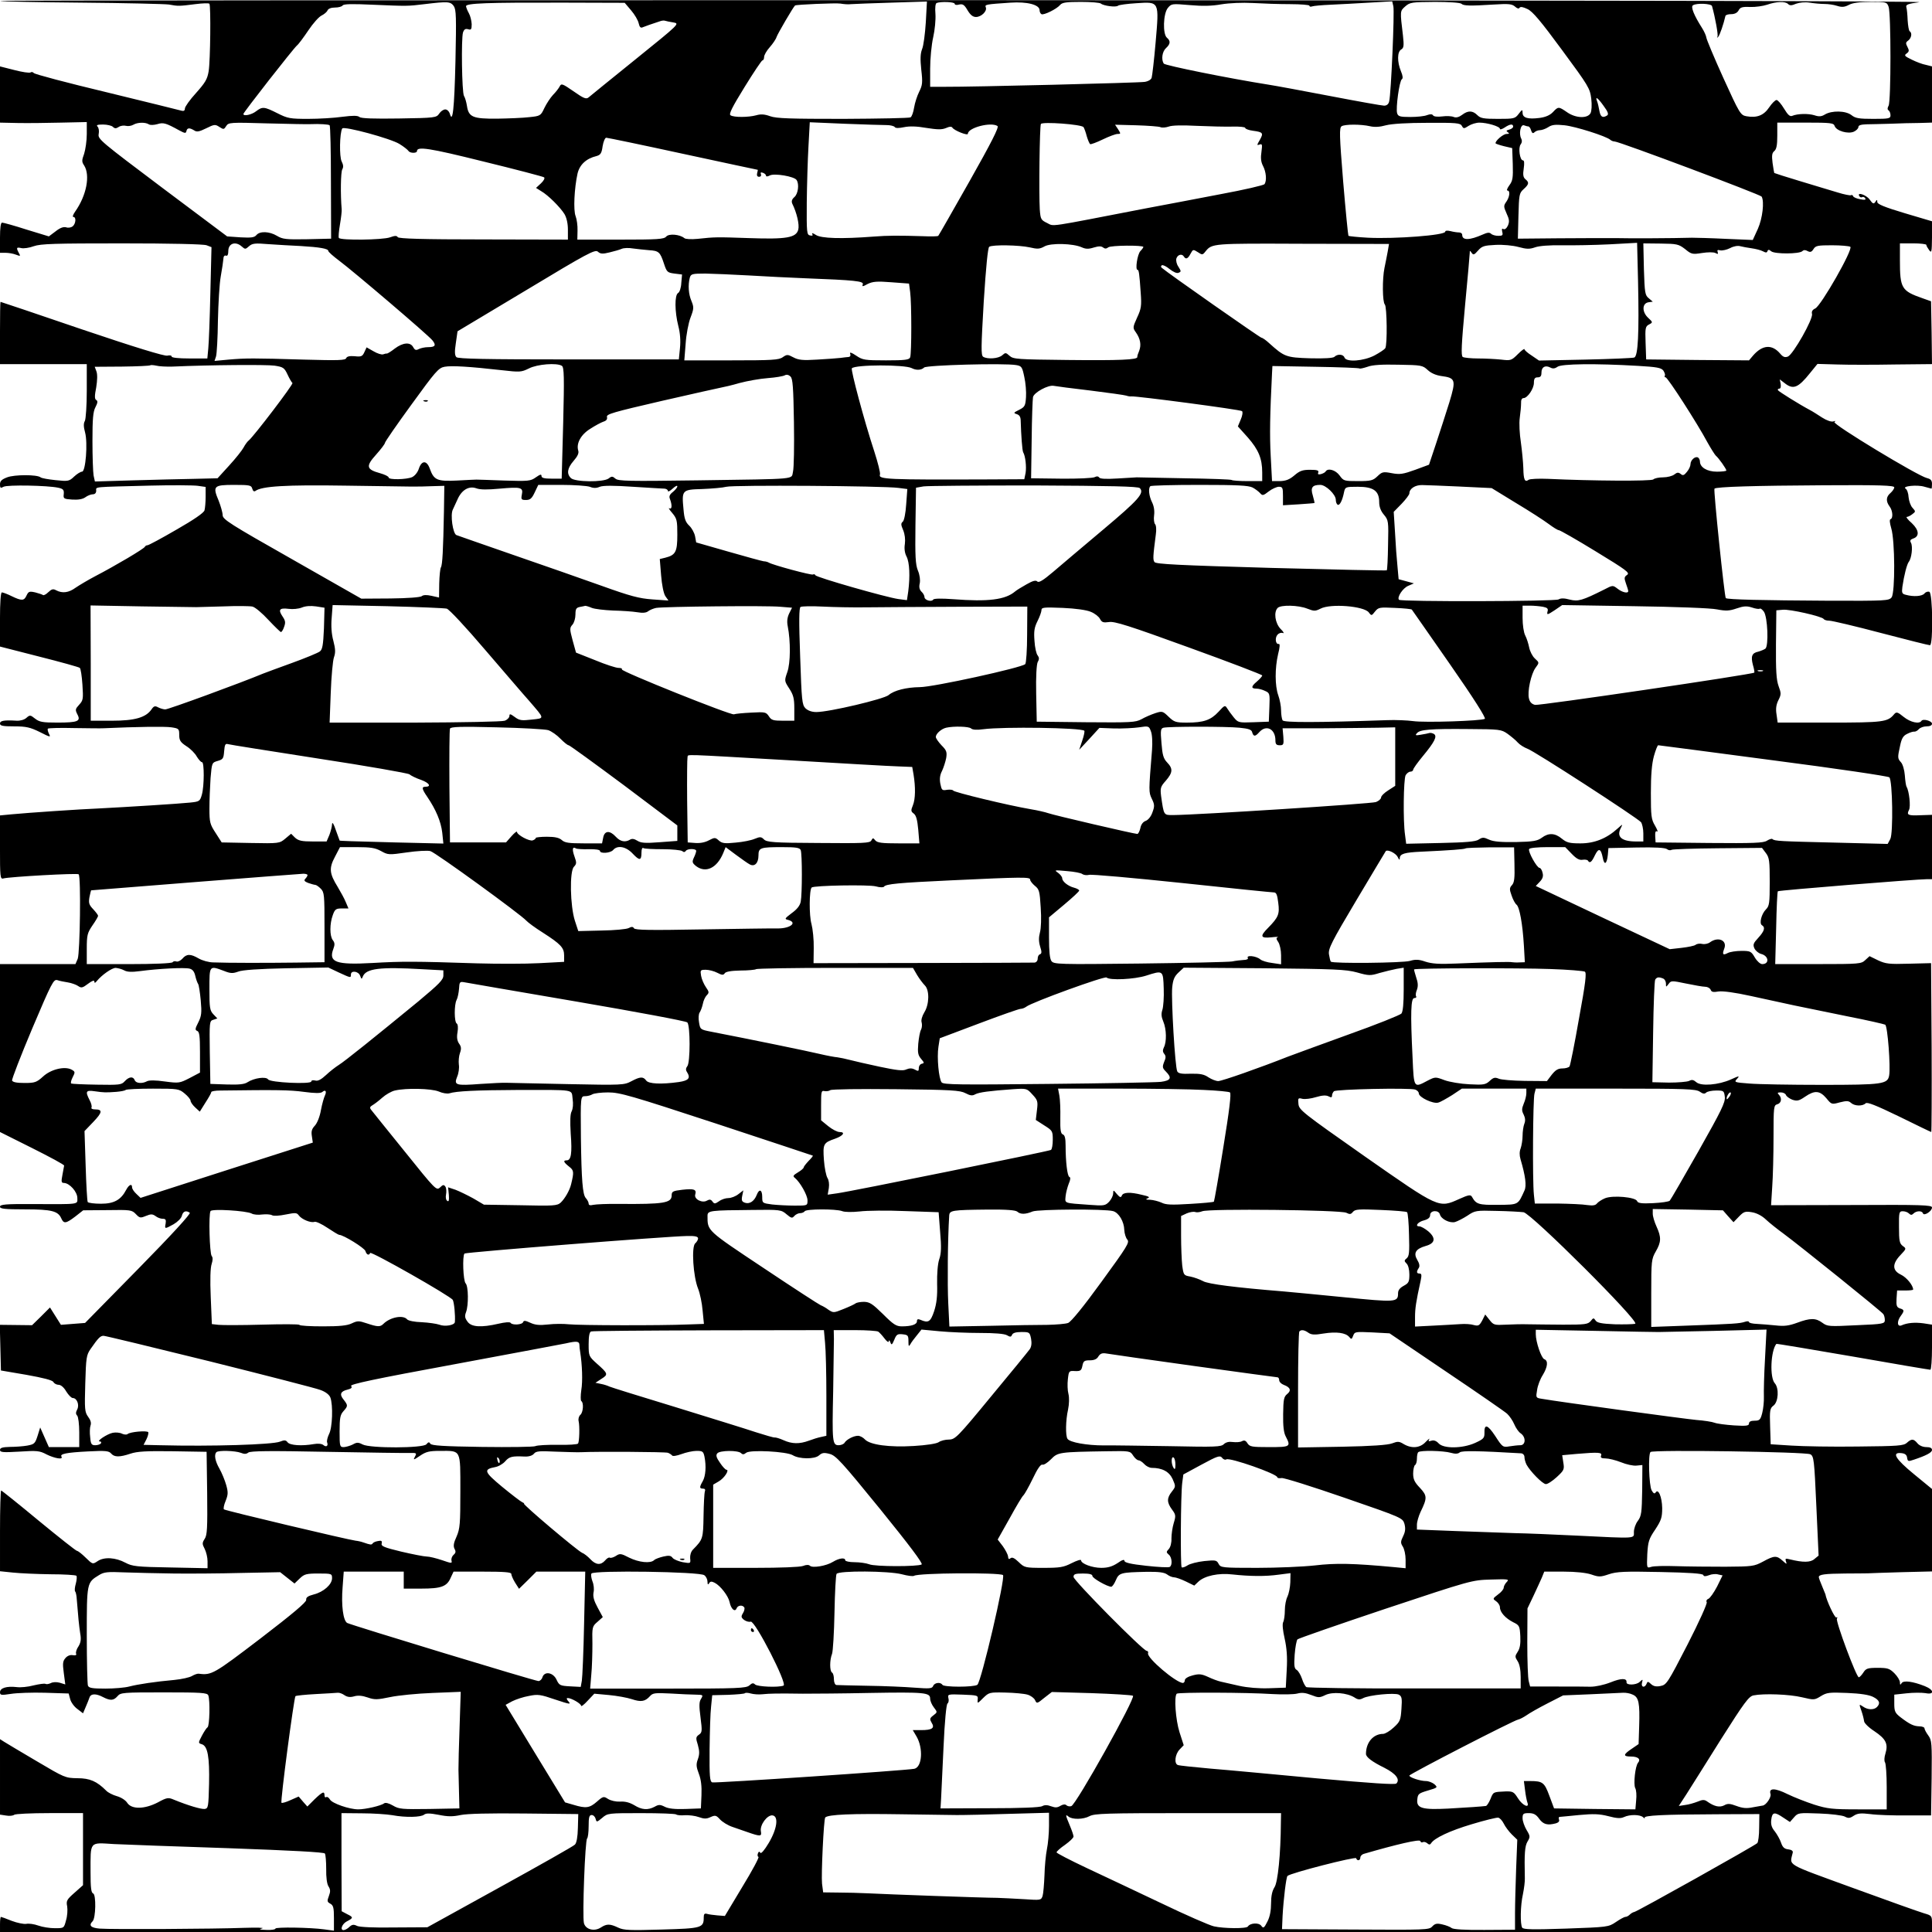 <?xml version="1.0" standalone="no"?>
<!DOCTYPE svg PUBLIC "-//W3C//DTD SVG 20010904//EN"
 "http://www.w3.org/TR/2001/REC-SVG-20010904/DTD/svg10.dtd">
<svg version="1.0" xmlns="http://www.w3.org/2000/svg"
 width="1024pt" height="1024pt" viewBox="0 0 1024 1024"
 preserveAspectRatio="xMidYMid meet">

<g transform="translate(0,1024) scale(0.1,-0.1)"
fill="#000000" stroke="none">
<path d="M2 10235 c2 -3 196 -7 429 -9 233 -2 442 -7 464 -10 49 -9 54 -9 140
2 39 5 72 6 75 2 8 -13 5 -301 -4 -357 -7 -43 -18 -61 -67 -116 -33 -36 -59
-73 -59 -82 0 -11 -6 -15 -17 -12 -10 3 -189 47 -398 98 -209 50 -383 96 -386
102 -4 5 -12 7 -17 3 -6 -4 -45 2 -87 13 l-75 19 0 -149 0 -149 93 -2 c50 -1
154 0 230 2 l137 3 0 -64 c0 -35 -7 -82 -14 -104 -13 -35 -13 -43 0 -62 33
-52 13 -159 -48 -245 -11 -16 -15 -28 -9 -28 16 0 13 -36 -4 -50 -8 -6 -23 -9
-34 -5 -14 4 -32 -2 -56 -21 l-36 -27 -118 36 c-65 21 -123 37 -130 37 -7 0
-11 -27 -11 -80 l0 -80 29 0 c16 0 41 -4 56 -10 23 -9 25 -8 15 9 -15 28 -13
32 13 26 12 -3 42 1 66 10 37 13 111 15 467 15 258 0 433 -4 449 -10 l26 -10
-6 -243 c-3 -133 -8 -266 -11 -294 l-5 -53 -95 0 c-57 0 -94 4 -94 10 0 6 -10
8 -23 5 -14 -4 -174 45 -452 139 -236 81 -431 146 -432 146 -2 0 -3 -74 -3
-165 l0 -165 230 0 230 0 0 -141 c0 -78 -5 -149 -10 -160 -8 -13 -7 -32 1 -61
15 -56 3 -208 -16 -208 -8 0 -27 -12 -42 -26 -26 -25 -32 -26 -98 -19 -38 4
-74 10 -80 15 -18 15 -138 15 -177 0 -29 -11 -38 -20 -38 -37 0 -20 3 -22 19
-13 21 11 233 7 289 -5 27 -6 32 -11 30 -34 -3 -24 0 -26 45 -29 31 -2 55 2
69 12 12 9 30 16 40 16 11 0 18 7 18 19 0 22 -24 19 285 27 116 3 229 2 253
-1 l42 -6 0 -52 c0 -29 -3 -61 -6 -72 -3 -13 -57 -50 -148 -102 -79 -46 -148
-83 -154 -83 -6 0 -12 -4 -14 -8 -3 -10 -159 -102 -263 -156 -38 -20 -85 -48
-104 -61 -37 -27 -70 -31 -103 -14 -16 9 -24 7 -42 -10 -12 -12 -25 -18 -28
-15 -4 3 -22 9 -41 14 -31 7 -36 5 -46 -16 -13 -29 -25 -30 -79 -4 -22 11 -46
20 -52 20 -6 0 -10 -50 -10 -143 l0 -144 207 -53 c115 -29 212 -56 216 -60 5
-4 11 -44 14 -89 5 -76 4 -83 -17 -106 -21 -23 -22 -27 -10 -51 20 -37 3 -44
-106 -44 -78 0 -95 3 -118 21 -25 20 -28 20 -46 4 -11 -10 -32 -16 -52 -15
-67 4 -88 0 -88 -15 0 -12 15 -15 75 -15 64 0 85 -5 136 -30 55 -28 59 -29 49
-10 -6 12 -9 24 -6 28 4 3 66 5 139 3 72 -1 143 -2 157 -1 177 8 323 10 358 5
40 -6 42 -8 42 -40 0 -29 6 -39 38 -60 21 -13 46 -38 55 -55 10 -16 22 -30 28
-30 12 0 12 -126 -1 -172 -10 -35 -13 -37 -63 -42 -54 -6 -345 -24 -482 -31
-100 -4 -379 -23 -462 -31 l-63 -6 0 -169 c0 -157 1 -170 18 -165 34 9 392 29
399 22 13 -12 7 -417 -5 -448 l-12 -28 -200 0 -200 0 0 -445 0 -445 170 -85
c94 -47 170 -88 170 -93 -1 -4 -5 -26 -9 -49 -7 -36 -6 -43 8 -43 30 -1 71
-47 71 -80 0 -35 17 -33 -237 -32 -144 1 -173 -2 -173 -14 0 -11 24 -14 133
-14 141 0 175 -9 192 -48 13 -29 24 -28 74 10 l42 33 129 1 c122 2 129 1 150
-21 20 -21 24 -22 53 -10 27 11 35 11 52 -1 10 -8 27 -14 38 -14 15 0 18 -5
15 -25 -6 -30 -5 -30 42 -4 22 13 41 32 44 45 6 24 22 30 42 16 7 -4 -96 -117
-272 -296 l-283 -288 -64 -5 -64 -5 -29 46 -29 46 -47 -47 -48 -47 -85 1 -86
1 3 -121 3 -121 135 -23 c89 -16 137 -28 143 -38 4 -8 17 -15 28 -15 12 0 28
-14 40 -35 12 -19 27 -35 35 -35 22 0 36 -37 23 -61 -8 -15 -8 -24 0 -32 6 -6
11 -46 11 -89 l0 -78 -81 0 -80 0 -23 52 -23 52 -14 -45 c-13 -40 -17 -44 -54
-51 -22 -4 -64 -7 -92 -7 -40 -1 -53 -5 -53 -16 0 -13 16 -14 103 -9 92 6 107
5 144 -15 43 -21 89 -29 79 -12 -10 15 25 22 139 28 94 5 112 3 124 -11 17
-20 45 -20 102 -1 35 12 84 15 224 13 l180 -3 3 -219 c2 -184 0 -223 -13 -242
-14 -22 -14 -27 0 -54 8 -16 15 -45 15 -65 l0 -37 -197 4 c-180 3 -202 6 -238
25 -52 28 -112 32 -147 9 -27 -18 -27 -18 -64 18 -20 20 -41 36 -46 36 -5 0
-96 72 -203 160 -106 88 -196 160 -199 160 -3 0 -6 -96 -6 -214 l0 -214 68 -7
c37 -4 126 -8 199 -9 72 0 134 -4 138 -8 3 -3 2 -22 -3 -41 -6 -20 -7 -38 -4
-42 4 -3 8 -23 9 -43 7 -90 12 -140 18 -179 6 -32 3 -49 -9 -69 -10 -14 -15
-31 -13 -38 4 -9 -2 -11 -17 -9 -13 3 -29 -3 -39 -15 -14 -16 -16 -28 -9 -79
l8 -61 -29 9 c-18 5 -37 4 -48 -2 -11 -5 -23 -7 -28 -4 -5 3 -33 -1 -63 -8
-29 -8 -70 -12 -90 -9 -53 6 -88 -5 -88 -27 0 -16 5 -17 58 -9 31 5 113 8 181
6 l125 -4 8 -30 c4 -16 21 -40 38 -52 l30 -23 14 33 c8 18 17 41 20 50 7 22
34 23 72 3 39 -20 56 -19 77 5 16 19 29 20 246 20 199 0 230 -2 235 -16 10
-26 7 -162 -4 -169 -6 -4 -19 -24 -30 -45 -20 -38 -20 -39 0 -45 31 -10 41
-68 38 -210 -3 -121 -4 -130 -23 -133 -19 -2 -87 18 -163 49 -30 13 -37 12
-85 -14 -71 -37 -140 -38 -163 -2 -9 14 -33 29 -55 35 -21 6 -47 19 -56 29
-50 50 -87 66 -153 66 -64 1 -68 3 -215 90 -82 48 -160 95 -173 103 l-22 14 0
-200 0 -200 33 -5 c17 -3 36 -1 42 4 5 5 89 9 187 9 l178 0 0 -191 0 -191 -45
-40 c-41 -36 -45 -43 -39 -72 3 -18 1 -52 -6 -74 -11 -42 -11 -42 -59 -42 -27
0 -66 6 -88 14 -22 8 -51 12 -64 9 -13 -2 -48 5 -77 16 -29 12 -55 21 -57 21
-3 0 -5 -18 -5 -40 l0 -40 5120 0 5120 0 0 43 c0 43 -1 44 -42 56 -24 7 -193
67 -376 134 -367 134 -336 116 -320 188 2 9 -7 15 -24 17 -20 2 -30 11 -38 35
-6 18 -21 44 -33 60 -17 20 -22 37 -19 62 5 41 17 43 64 11 l35 -23 22 25 c21
24 25 24 134 20 62 -2 122 -10 134 -16 19 -10 27 -10 48 4 20 13 37 15 87 9
35 -5 122 -8 193 -7 l130 0 3 198 c2 186 1 200 -18 226 -11 15 -20 32 -20 38
0 5 -12 10 -27 10 -30 1 -50 10 -101 49 -28 22 -32 31 -32 72 l0 47 65 7 c35
4 80 4 100 1 49 -10 47 17 -3 37 -63 25 -113 32 -123 16 -7 -11 -9 -10 -9 4 0
10 -13 32 -29 48 -26 26 -37 29 -89 29 -53 0 -62 -3 -76 -25 -9 -14 -20 -25
-24 -25 -13 0 -124 298 -116 311 4 7 3 9 -3 6 -8 -5 -53 91 -58 123 -1 3 -9
22 -18 44 -9 21 -17 42 -17 47 0 14 32 18 140 19 58 0 112 1 120 1 8 1 88 3
178 6 l162 4 0 218 0 219 -95 78 c-99 81 -121 118 -67 112 19 -2 28 -9 30 -24
3 -20 6 -21 35 -11 66 22 97 38 97 52 0 10 -10 15 -30 15 -18 0 -37 8 -47 20
-21 25 -31 25 -56 3 -17 -16 -47 -18 -260 -20 -133 -2 -291 1 -352 5 l-110 7
-3 95 c-3 85 -1 96 18 110 26 20 30 92 7 118 -28 30 -22 172 8 209 1 2 183
-29 405 -67 221 -39 406 -70 411 -70 5 0 9 54 9 119 l0 120 -45 7 c-46 6 -86
3 -117 -11 -23 -9 -25 22 -3 51 19 26 19 32 -5 39 -17 6 -20 14 -18 51 l3 44
43 0 c23 0 42 2 42 5 0 22 -35 65 -65 79 -46 22 -47 57 -2 104 31 33 32 34 12
48 -17 13 -20 27 -20 99 -1 80 1 85 20 85 12 0 26 -5 33 -12 9 -9 15 -9 24 0
15 15 45 16 50 1 5 -16 48 11 48 31 0 13 -52 15 -426 13 l-427 -1 6 96 c4 54
7 173 7 265 0 160 1 169 20 174 22 6 26 33 8 51 -9 9 -7 12 10 12 13 0 25 -6
28 -14 3 -8 19 -19 34 -25 25 -8 35 -6 67 16 51 35 78 33 113 -8 27 -33 28
-34 71 -22 36 9 47 9 60 -3 19 -17 61 -18 77 -2 8 8 52 -9 178 -70 91 -45 168
-82 170 -82 2 0 3 201 2 448 l-3 447 -118 -3 c-104 -3 -122 -1 -163 18 l-45
22 -23 -21 c-21 -20 -32 -21 -250 -21 l-227 0 5 191 c2 105 6 193 9 195 4 5
737 64 790 64 l27 0 0 171 0 170 -60 -2 c-67 -3 -76 1 -62 28 10 17 1 101 -13
123 -3 5 -7 32 -9 60 -2 28 -11 59 -20 69 -19 21 -19 25 -5 89 8 38 16 52 37
62 15 8 32 13 38 12 6 -1 17 5 24 13 7 8 25 15 41 15 18 0 29 5 29 14 0 15
-48 28 -56 15 -11 -18 -58 -8 -94 21 -33 27 -39 28 -51 14 -34 -41 -57 -44
-342 -44 l-275 0 -6 43 c-5 30 -2 52 10 76 15 30 15 36 1 74 -12 33 -15 81
-14 222 l2 180 34 3 c37 4 208 -35 217 -49 3 -5 16 -9 30 -9 14 0 137 -29 273
-65 137 -36 253 -65 260 -65 18 0 15 276 -3 283 -8 3 -20 -1 -26 -9 -13 -15
-58 -18 -98 -7 -21 5 -23 10 -19 42 9 62 24 120 34 133 15 19 22 80 12 100 -7
12 -4 18 10 23 36 11 33 45 -6 82 -21 18 -32 33 -27 33 6 0 19 6 29 14 19 14
19 15 2 34 -10 10 -19 36 -21 56 -1 21 -8 41 -16 46 -21 13 61 22 100 10 19
-5 36 -10 37 -10 2 0 3 11 3 25 0 19 -7 26 -27 31 -48 11 -504 287 -490 297 8
6 6 7 -6 3 -11 -3 -35 5 -60 21 -23 15 -51 33 -63 39 -60 32 -165 98 -170 105
-3 5 0 9 7 9 7 0 9 10 7 25 l-5 24 25 -19 c46 -37 72 -27 136 53 l39 48 106
-3 c58 -2 195 -2 304 0 l197 2 -2 167 -3 166 -45 16 c-112 39 -120 53 -120
202 l0 89 70 0 c39 0 70 -4 70 -8 0 -5 7 -17 15 -28 13 -17 14 -11 15 67 l0
86 -145 43 c-107 32 -145 48 -145 59 0 14 -2 14 -10 1 -9 -13 -14 -11 -31 13
-19 25 -69 41 -54 17 4 -6 10 -8 15 -5 5 3 12 0 16 -6 5 -9 -2 -10 -27 -5 -19
3 -36 11 -37 16 -2 6 -7 8 -12 5 -4 -2 -36 4 -71 15 -35 10 -125 38 -199 60
-74 22 -135 42 -136 43 -1 1 -5 25 -9 53 -5 40 -3 53 9 63 12 10 16 32 16 82
l0 69 149 0 c136 0 150 -2 155 -18 9 -26 71 -44 102 -30 13 6 24 17 24 25 0 9
14 13 43 14 23 0 80 2 127 3 47 2 115 4 153 4 l67 2 0 149 0 149 -32 8 c-18 3
-52 16 -76 28 -37 18 -41 22 -27 32 14 10 15 16 5 35 -10 19 -10 24 4 34 17
13 22 40 8 49 -5 3 -9 29 -11 58 -1 29 -4 60 -7 70 -4 13 8 18 68 26 48 6
-1710 10 -5051 11 -2818 0 -5122 -1 -5119 -4z m2403 -27 c13 -20 14 -57 9
-293 -6 -255 -15 -332 -30 -277 -4 12 -14 22 -24 22 -10 0 -24 -10 -32 -22
-15 -22 -21 -23 -212 -26 -135 -2 -202 0 -211 8 -10 8 -34 8 -90 1 -42 -6
-123 -11 -181 -11 -96 0 -109 2 -164 30 -70 35 -79 36 -113 10 -23 -18 -67
-28 -67 -14 0 8 265 347 284 363 9 7 36 44 61 81 24 36 56 72 70 78 14 7 28
19 31 27 4 9 19 15 39 15 19 0 37 5 41 11 5 8 50 9 158 4 187 -8 185 -8 276 3
125 15 137 14 155 -10z m940 -23 c19 -22 37 -53 40 -68 5 -22 11 -27 23 -21
15 6 40 15 92 32 8 3 20 4 25 2 6 -2 25 -6 44 -9 34 -6 34 -6 -200 -195 -129
-104 -241 -195 -249 -202 -13 -11 -26 -6 -80 32 -58 40 -65 43 -73 27 -5 -10
-21 -31 -36 -46 -14 -15 -35 -47 -46 -70 -19 -41 -22 -42 -80 -48 -33 -4 -110
-7 -170 -8 -128 -1 -151 8 -160 67 -3 20 -10 45 -16 54 -11 21 -15 303 -5 336
6 17 13 21 27 17 16 -5 19 -1 19 27 -1 18 -7 44 -15 58 -8 14 -14 30 -15 37 0
16 109 20 518 19 l323 -1 34 -40z m1165 33 c14 1 110 5 214 8 l189 6 -6 -110
c-4 -61 -12 -125 -20 -143 -9 -24 -10 -52 -4 -109 8 -68 6 -82 -11 -116 -11
-22 -23 -59 -27 -84 -4 -25 -12 -48 -19 -52 -6 -4 -166 -7 -356 -8 -280 0
-354 2 -388 14 -30 11 -50 12 -74 5 -40 -11 -118 -12 -136 0 -10 6 8 42 74
149 48 78 91 142 95 142 5 0 9 8 9 18 0 10 13 33 30 52 16 18 33 43 36 54 5
16 89 160 98 167 6 5 217 14 241 10 17 -3 41 -5 55 -3z m550 2 c0 -6 10 -8 24
-4 19 4 27 -1 44 -30 15 -25 28 -36 45 -36 28 0 60 31 52 51 -6 15 -3 16 131
25 88 6 154 -11 154 -40 0 -8 4 -18 10 -21 11 -7 81 27 99 49 11 13 34 16 110
16 53 0 101 -4 106 -9 14 -12 81 -21 91 -11 5 4 48 10 97 13 123 8 121 12 102
-208 -8 -93 -18 -177 -21 -187 -3 -10 -18 -19 -37 -22 -32 -5 -913 -27 -1059
-26 l-78 0 0 96 c0 52 7 127 16 166 9 40 14 94 12 124 -3 33 0 55 6 58 22 9
96 6 96 -4z m1778 -2 c56 0 102 -4 102 -8 0 -5 6 -7 14 -4 8 3 52 7 98 9 46 2
138 7 205 11 l122 7 6 -26 c7 -27 -12 -465 -22 -504 -3 -15 -13 -23 -27 -23
-11 0 -140 23 -286 51 -146 28 -292 55 -325 60 -209 33 -551 102 -557 112 -14
22 -8 64 12 82 24 22 25 38 5 55 -23 19 -20 128 5 158 19 23 22 23 116 15 68
-6 117 -5 167 4 43 7 111 10 167 7 52 -3 141 -6 198 -6z m908 2 c11 -11 45
-12 172 -4 79 5 96 3 112 -11 11 -10 20 -13 24 -6 5 7 19 4 42 -7 27 -12 72
-66 183 -217 141 -191 148 -203 155 -258 4 -34 2 -66 -4 -77 -16 -29 -78 -27
-124 5 -45 31 -47 31 -75 1 -15 -16 -39 -27 -71 -31 -61 -8 -90 0 -90 27 0 19
-2 19 -21 -6 -19 -25 -25 -26 -110 -26 -76 0 -92 3 -109 20 -25 25 -50 25 -81
1 -16 -12 -31 -16 -44 -11 -11 5 -39 6 -61 3 -24 -3 -44 -1 -48 5 -5 8 -15 8
-32 2 -14 -6 -54 -10 -89 -10 -55 0 -65 3 -70 20 -8 26 12 172 25 180 7 4 5
20 -5 43 -20 49 -20 103 2 115 13 8 15 19 9 73 -16 133 -16 130 12 155 25 22
35 23 158 24 72 0 134 -4 140 -10z m1731 -1 c9 -9 19 -9 42 1 19 7 47 10 73 6
24 -4 59 -7 78 -7 19 0 49 -4 67 -10 25 -8 39 -7 62 5 20 11 58 16 116 16 83
0 86 -1 95 -26 13 -34 13 -500 0 -524 -7 -13 -7 -21 0 -25 5 -3 10 -15 10 -26
0 -17 -8 -19 -91 -19 -76 0 -95 3 -116 20 -31 24 -105 25 -141 3 -18 -11 -31
-12 -55 -4 -32 10 -89 9 -118 -3 -12 -5 -23 5 -43 38 -15 25 -33 46 -40 46 -7
0 -25 -18 -39 -39 -29 -43 -65 -57 -121 -47 -31 6 -36 14 -122 203 -49 108
-89 204 -90 214 -1 9 -11 32 -23 51 -42 66 -61 112 -48 120 20 13 97 9 101 -4
17 -61 34 -154 29 -162 -4 -7 -3 -8 4 -1 8 8 29 69 38 110 1 6 15 10 30 10 19
0 33 7 40 20 8 16 19 20 61 18 28 -1 69 5 90 12 48 17 96 19 111 4z m-977
-541 c23 -31 27 -44 18 -50 -24 -15 -35 -8 -41 25 -3 17 -8 40 -12 50 -12 30
4 19 35 -25z m-7711 -97 c7 -5 27 -4 45 1 32 10 45 6 116 -33 30 -16 35 -17
38 -4 4 18 16 19 41 4 14 -10 27 -7 64 11 42 21 48 22 70 7 22 -14 24 -14 36
5 12 19 20 20 219 14 114 -3 216 -5 227 -4 49 2 97 -1 102 -6 4 -3 7 -140 7
-304 l1 -297 -127 -3 c-112 -2 -130 0 -160 18 -40 24 -91 26 -109 4 -11 -13
-27 -15 -84 -12 l-71 5 -343 257 c-327 246 -343 259 -338 285 3 16 1 33 -6 40
-8 8 -1 11 29 11 22 0 46 -6 52 -12 10 -10 17 -10 31 -1 10 7 28 9 39 6 11 -3
29 0 39 6 22 13 63 14 82 2z m3911 -4 c19 0 38 -5 42 -10 4 -7 21 -7 50 -1 29
6 67 5 118 -4 58 -9 81 -10 103 -1 20 9 31 9 35 2 10 -15 82 -44 82 -32 0 32
122 64 157 41 9 -6 -34 -90 -148 -292 -89 -157 -163 -287 -166 -290 -3 -3 -38
-4 -79 -2 -132 4 -188 4 -264 -2 -170 -13 -278 -10 -306 9 -14 9 -23 12 -19 5
5 -8 1 -11 -11 -8 -18 3 -19 15 -18 173 1 94 5 228 9 298 l7 129 187 -8 c102
-4 202 -7 221 -7z m1043 -11 c4 -6 12 -28 17 -48 6 -20 14 -39 18 -42 4 -2 34
9 67 25 33 16 68 29 78 29 18 0 18 1 3 25 l-16 24 113 -3 c61 -2 119 -6 128
-10 8 -4 28 -2 43 3 17 7 73 8 149 4 67 -3 152 -5 190 -4 37 1 67 -2 67 -7 0
-5 18 -12 41 -15 53 -7 57 -12 36 -49 -16 -27 -16 -30 -1 -24 14 5 15 0 10
-38 -5 -32 -3 -54 8 -75 17 -32 21 -79 8 -97 -4 -6 -108 -30 -232 -53 -124
-24 -304 -58 -400 -76 -528 -102 -481 -96 -520 -77 -33 16 -35 20 -39 72 -5
82 -1 442 6 453 8 13 216 -2 226 -17z m2005 7 c9 -16 11 -16 36 0 14 9 40 17
57 17 41 0 109 -20 109 -33 0 -5 11 -2 25 7 28 19 45 21 45 5 0 -6 -9 -13 -21
-16 -16 -4 -17 -8 -7 -14 9 -6 8 -9 -7 -9 -18 0 -62 -38 -58 -50 1 -2 21 -9
45 -15 l43 -10 3 -84 c2 -73 0 -89 -18 -113 -11 -15 -16 -28 -10 -28 15 0 12
-33 -6 -59 -15 -21 -15 -26 1 -62 15 -32 16 -44 7 -65 -7 -15 -17 -22 -24 -18
-7 5 -9 0 -6 -14 5 -19 2 -22 -21 -22 -15 0 -32 5 -38 11 -8 8 -20 7 -44 -4
-70 -31 -109 -32 -109 -2 0 8 -8 13 -17 13 -10 0 -30 3 -45 7 -17 4 -28 3 -28
-3 0 -19 -264 -39 -409 -32 -55 3 -102 8 -104 10 -2 3 -15 132 -28 288 -20
246 -21 285 -8 293 18 11 102 11 150 0 25 -6 53 -4 85 5 31 8 113 13 221 13
151 1 173 -1 181 -16z m352 -3 c5 0 12 -9 15 -21 5 -15 10 -18 18 -10 6 6 19
11 29 11 10 0 30 7 44 16 19 13 38 15 86 10 58 -6 222 -58 243 -77 5 -5 16 -9
23 -9 24 0 772 -281 779 -292 15 -26 5 -115 -20 -171 l-27 -59 -142 6 c-79 4
-160 6 -180 6 -105 -3 -333 -4 -408 -2 -47 0 -182 0 -300 -1 l-215 -2 3 120
c3 113 4 121 27 142 29 26 31 36 10 53 -12 10 -14 24 -9 57 4 28 3 43 -4 43
-17 0 -26 68 -12 85 7 9 8 20 3 30 -14 25 -4 77 14 71 8 -3 18 -6 23 -6z
m-5983 -93 c23 -14 44 -31 48 -37 8 -13 45 -13 45 -1 0 26 63 17 352 -55 172
-42 317 -80 322 -84 5 -5 -3 -19 -17 -32 l-26 -24 27 -17 c37 -21 101 -85 124
-122 11 -19 18 -49 18 -82 l0 -53 -447 1 c-324 0 -450 4 -455 12 -5 9 -16 8
-41 -1 -38 -14 -263 -17 -271 -3 -3 4 0 37 6 72 6 35 10 71 9 79 -7 81 -5 198
3 212 7 12 6 24 -3 42 -13 24 -11 152 3 175 9 14 256 -53 303 -82z m1502 -52
c217 -47 396 -85 397 -85 1 0 0 -8 -3 -18 -3 -12 1 -19 10 -19 9 0 13 6 10 14
-4 9 0 11 11 7 9 -3 16 -10 16 -15 0 -6 9 -5 20 1 24 13 130 -5 142 -24 15
-22 8 -73 -11 -90 -14 -12 -17 -23 -12 -35 24 -48 39 -112 32 -138 -11 -43
-63 -52 -261 -45 -173 6 -180 6 -273 -4 -33 -3 -63 -2 -70 4 -24 20 -82 25
-96 8 -12 -14 -46 -16 -242 -16 l-229 0 1 48 c1 26 -4 60 -10 76 -13 31 -7
149 10 226 11 47 46 80 101 93 21 6 27 15 32 52 4 25 13 45 19 45 7 0 190 -38
406 -85z m-2337 -492 c17 -15 19 -15 38 2 17 15 31 17 102 11 46 -3 123 -8
172 -10 101 -6 146 -14 146 -26 0 -5 26 -28 58 -52 74 -55 472 -394 494 -422
21 -26 15 -36 -23 -36 -17 0 -39 -5 -49 -10 -15 -8 -21 -6 -30 10 -15 28 -54
25 -97 -7 -20 -16 -39 -27 -42 -27 -3 1 -12 -1 -20 -4 -8 -3 -31 4 -51 16
l-37 21 -12 -26 c-10 -22 -17 -25 -51 -21 -27 2 -41 -1 -45 -10 -4 -12 -41
-13 -223 -8 -270 8 -309 8 -401 0 l-74 -7 8 24 c4 13 9 98 10 189 2 91 8 197
15 235 7 39 13 80 14 93 0 13 6 20 14 17 8 -3 12 6 12 24 0 42 39 54 72 24z
m4452 -4 c20 -9 35 -10 63 -1 27 8 40 8 50 0 9 -7 17 -7 27 1 13 11 186 12
186 2 0 -3 -7 -13 -16 -22 -16 -18 -28 -99 -15 -99 7 0 10 -19 17 -122 5 -68
3 -84 -19 -131 -23 -51 -24 -55 -7 -78 24 -34 30 -67 18 -98 -6 -14 -11 -29
-10 -33 3 -15 -95 -19 -369 -16 -266 3 -288 4 -308 22 -20 18 -22 18 -39 3
-20 -18 -78 -22 -101 -8 -12 8 -11 50 3 292 12 188 22 286 29 291 18 12 160 9
214 -3 42 -10 54 -9 79 5 33 19 152 16 198 -5z m1621 -23 c-4 -23 -12 -61 -17
-86 -12 -58 -11 -181 2 -194 11 -11 14 -215 2 -232 -4 -6 -29 -23 -57 -38 -58
-30 -149 -37 -159 -11 -6 18 -37 20 -53 4 -7 -7 -52 -10 -130 -8 -127 4 -136
8 -216 80 -17 16 -36 29 -41 29 -7 0 -496 342 -529 371 -5 4 -4 10 1 13 6 3
24 -6 41 -20 19 -15 38 -24 47 -20 15 6 15 8 0 32 -10 14 -14 33 -11 44 7 21
30 27 40 10 10 -16 21 -12 35 15 13 24 14 24 38 9 24 -16 26 -16 41 3 35 43
36 43 515 41 l458 -1 -7 -41z m781 23 c22 8 76 12 142 11 59 -1 173 1 253 5
l146 8 5 -204 c6 -280 0 -396 -20 -404 -9 -3 -126 -8 -261 -11 l-244 -5 -38
26 c-22 14 -39 29 -39 34 0 5 -16 -7 -35 -26 -34 -34 -38 -35 -88 -29 -29 3
-83 6 -122 6 -38 0 -76 4 -82 8 -10 6 -7 66 12 272 14 146 25 272 25 280 0 13
1 13 10 0 9 -13 14 -11 34 12 21 24 33 27 93 30 38 2 92 -3 121 -11 44 -12 59
-12 88 -2z m795 -9 c34 -28 39 -29 90 -21 32 5 61 5 71 0 13 -7 16 -6 12 5 -4
11 0 13 14 9 11 -2 34 3 52 12 18 10 41 14 54 10 11 -3 39 -8 60 -11 22 -3 49
-10 60 -16 15 -8 21 -8 24 1 3 9 8 9 20 -1 18 -15 149 -15 165 1 7 7 16 7 28
0 14 -7 21 -5 31 11 11 18 23 20 98 20 47 0 90 -4 97 -8 17 -11 -155 -313
-186 -327 -15 -7 -20 -16 -17 -29 7 -26 -100 -215 -128 -226 -16 -6 -26 -2
-41 16 -43 50 -93 47 -143 -10 l-22 -26 -273 2 -272 3 -3 87 c-3 80 -1 88 18
98 21 11 21 12 -5 36 -33 31 -32 77 3 82 l22 3 -21 18 c-20 16 -22 28 -26 154
l-3 137 92 -1 c86 -1 95 -3 129 -29z m-5492 -6 c53 -3 60 -10 80 -71 15 -45
18 -48 56 -53 l40 -5 -4 -45 c-1 -25 -9 -49 -17 -53 -19 -11 -18 -99 1 -174
10 -38 13 -78 9 -118 l-6 -60 -584 0 c-439 0 -586 3 -595 12 -9 9 -10 29 -3
74 l9 63 364 218 c325 196 365 217 380 204 13 -12 25 -13 61 -4 25 6 54 14 65
19 11 5 38 6 60 2 22 -3 60 -7 84 -9z m531 -134 c85 -5 220 -12 300 -15 261
-10 309 -15 303 -32 -5 -13 -1 -13 26 2 27 13 49 15 125 9 l94 -7 6 -45 c8
-58 8 -325 0 -346 -5 -13 -26 -16 -128 -16 -113 0 -124 2 -158 25 -25 17 -36
20 -32 10 4 -9 0 -16 -7 -17 -8 0 -27 -3 -44 -5 -16 -2 -72 -6 -124 -9 -77 -5
-100 -2 -126 12 -30 16 -34 16 -56 1 -20 -15 -57 -17 -273 -17 l-249 0 7 88
c3 48 15 111 26 139 18 47 18 55 5 87 -16 37 -19 85 -9 124 6 20 12 22 83 22
42 -1 146 -5 231 -10z m-3055 -483 c200 9 497 11 540 5 46 -7 52 -11 69 -47
10 -22 22 -42 26 -45 7 -5 -205 -283 -232 -305 -7 -5 -19 -22 -27 -37 -8 -15
-42 -58 -76 -95 l-62 -68 -124 -3 c-68 -1 -214 -5 -325 -8 l-201 -6 -7 32 c-3
18 -6 100 -6 182 0 117 3 156 16 180 12 23 13 33 4 38 -9 5 -9 22 0 67 6 38 7
69 1 85 l-9 24 145 1 c80 1 147 4 150 7 2 2 17 1 31 -2 15 -4 54 -6 87 -5z
m2063 4 c12 -7 13 -61 7 -303 l-8 -295 -53 0 c-40 0 -54 4 -54 14 0 11 -7 9
-30 -7 -28 -20 -39 -21 -167 -17 -76 3 -142 5 -148 5 -5 0 -52 -2 -103 -5
-105 -5 -122 2 -144 63 -16 45 -43 45 -58 0 -6 -19 -21 -38 -36 -45 -30 -13
-124 -15 -124 -2 0 6 -21 16 -46 23 -73 20 -76 37 -21 98 26 29 47 57 47 62 0
6 63 97 141 204 127 175 143 194 175 200 38 7 134 1 302 -18 97 -11 104 -11
145 9 44 23 149 31 175 14z m1854 -12 c24 -13 52 -11 66 3 13 13 425 24 488
13 29 -5 32 -10 43 -63 7 -31 11 -79 9 -107 -3 -45 -6 -52 -36 -67 -30 -15
-32 -17 -13 -23 15 -5 21 -15 21 -38 2 -71 8 -156 13 -164 12 -20 18 -77 13
-109 l-7 -34 -192 -1 c-536 -2 -583 0 -573 26 3 8 -11 63 -30 122 -54 164
-126 434 -119 441 19 20 280 20 317 1z m2735 -10 c18 -17 44 -28 72 -32 76
-10 79 -20 43 -139 -18 -57 -49 -154 -70 -217 l-38 -114 -73 -27 c-64 -23 -81
-26 -124 -18 -46 9 -52 7 -76 -16 -24 -23 -35 -26 -103 -26 -74 0 -77 1 -98
30 -21 29 -62 41 -74 21 -3 -5 -14 -11 -25 -14 -14 -3 -18 -1 -14 9 4 11 -6
14 -44 14 -40 0 -55 -6 -83 -30 -26 -22 -45 -29 -76 -30 l-42 0 -7 133 c-6
112 -4 220 7 440 l2 37 228 -4 c126 -2 231 -6 234 -9 3 -2 21 2 42 9 26 10 76
13 164 11 121 -2 128 -3 155 -28z m1112 22 c103 -6 125 -10 137 -25 7 -11 11
-23 8 -27 -3 -5 -1 -9 4 -9 11 0 170 -247 222 -345 18 -32 38 -64 44 -70 15
-12 56 -70 56 -79 0 -3 -22 -6 -50 -6 -52 0 -90 23 -90 54 0 8 -5 18 -10 21
-15 9 -40 -14 -40 -35 0 -10 -8 -28 -19 -41 -15 -19 -22 -21 -33 -11 -12 9
-19 9 -34 -3 -10 -8 -37 -15 -59 -15 -23 0 -46 -5 -52 -11 -10 -10 -326 -8
-558 3 -49 2 -96 0 -103 -5 -20 -15 -27 0 -28 61 -1 32 -7 93 -13 137 -7 45
-10 102 -6 130 4 28 7 62 7 78 -1 17 4 27 13 27 21 0 55 50 55 81 0 22 5 29
20 29 15 0 20 7 20 25 0 30 20 41 47 27 13 -7 24 -6 38 4 21 16 203 18 424 5z
m-4471 -299 c2 -125 0 -243 -5 -262 -11 -42 40 -38 -506 -46 -367 -5 -420 -4
-435 9 -15 13 -20 14 -36 1 -29 -21 -179 -19 -200 2 -24 23 -19 53 14 91 21
24 29 41 25 54 -12 38 13 85 63 116 26 17 58 34 70 38 16 5 22 13 19 25 -4 15
31 25 290 85 162 37 304 69 316 71 12 2 56 12 97 24 41 11 109 23 150 26 41 3
82 10 90 15 9 5 20 3 30 -7 12 -11 15 -58 18 -242z m1572 168 c96 -12 182 -24
190 -27 8 -3 20 -5 27 -4 23 3 578 -70 586 -78 5 -5 2 -25 -7 -45 l-15 -36 53
-59 c56 -64 76 -111 76 -185 l0 -46 -78 0 c-43 0 -81 3 -84 6 -3 3 -115 7
-249 9 -134 3 -248 5 -254 5 -5 0 -51 -3 -101 -6 -62 -4 -94 -2 -98 5 -5 7
-13 8 -24 2 -10 -5 -90 -9 -177 -8 l-160 2 3 205 c1 113 5 214 7 225 5 25 81
66 110 60 11 -2 99 -14 195 -25z m-4443 -520 c4 -13 9 -17 17 -12 33 25 161
33 476 28 399 -6 371 -6 455 -3 l70 2 -2 -135 c-4 -206 -8 -284 -16 -297 -4
-6 -8 -45 -9 -86 l-1 -74 -40 9 c-26 6 -44 5 -52 -2 -8 -6 -75 -11 -166 -12
l-154 -1 -367 209 c-330 187 -368 211 -368 234 0 13 -10 48 -21 76 -33 78 -27
84 82 84 83 0 91 -2 96 -20z m1789 10 c19 -8 35 -8 53 0 18 7 73 7 176 0 83
-5 158 -10 168 -10 9 -1 17 -6 17 -12 0 -6 11 -1 25 12 14 13 25 19 25 12 0
-6 -11 -19 -23 -29 -18 -14 -22 -24 -16 -38 12 -32 11 -57 -3 -49 -7 5 -1 -7
15 -25 25 -30 27 -40 27 -115 0 -91 -9 -108 -64 -122 l-29 -7 7 -86 c4 -51 13
-95 22 -110 l17 -24 -85 6 c-70 5 -116 17 -269 72 -101 36 -312 110 -469 164
-157 54 -292 102 -301 105 -19 8 -33 108 -19 135 4 9 15 32 24 52 22 52 61 75
100 61 21 -8 60 -8 124 -2 113 10 126 7 118 -31 -5 -26 -3 -29 22 -29 22 0 31
8 46 40 l19 40 123 0 c67 0 135 -5 150 -10z m1636 -6 l47 -6 -6 -81 c-3 -48
-11 -86 -18 -92 -11 -9 -10 -17 2 -45 9 -22 12 -49 9 -73 -4 -24 -1 -48 9 -67
16 -31 19 -105 9 -184 l-7 -47 -46 6 c-64 9 -435 115 -439 126 -2 5 -8 7 -13
4 -8 -5 -212 50 -234 63 -5 3 -17 7 -27 7 -9 1 -93 24 -187 51 l-171 49 -6 33
c-4 19 -18 44 -31 56 -19 18 -26 36 -30 84 -10 105 -9 107 99 110 51 2 109 7
128 12 37 10 831 5 912 -6z m1279 -1 c26 -26 -6 -62 -194 -220 -105 -89 -225
-189 -265 -224 -53 -45 -76 -59 -84 -51 -8 8 -24 4 -57 -15 -25 -14 -53 -31
-61 -38 -52 -44 -142 -55 -326 -41 -66 5 -104 4 -108 -2 -8 -14 -46 -3 -46 13
0 8 -7 21 -16 29 -11 11 -14 25 -9 45 3 17 0 44 -10 67 -13 32 -15 77 -13 239
l3 200 40 7 c22 3 286 5 587 5 404 -2 550 -5 559 -14z m598 3 c15 -8 33 -22
40 -30 12 -14 17 -13 45 9 18 14 43 25 54 25 20 0 22 -5 22 -49 l0 -49 83 5
c45 3 83 6 84 7 1 1 -3 19 -9 40 -13 42 -3 56 40 56 29 0 82 -51 82 -79 0 -11
4 -23 10 -26 10 -6 25 21 34 68 6 26 8 27 73 27 83 0 113 -22 113 -81 0 -25 8
-47 25 -67 24 -29 25 -34 22 -160 -1 -72 -4 -132 -7 -135 -3 -2 -279 4 -614
13 -489 14 -610 20 -617 31 -9 13 -8 29 7 145 4 26 2 50 -4 56 -5 5 -8 27 -5
47 3 24 -1 49 -11 69 -16 32 -21 74 -9 85 3 4 121 7 260 7 201 0 260 -3 282
-14z m1101 5 l166 -8 129 -79 c72 -43 149 -93 173 -111 24 -18 48 -33 54 -33
6 0 94 -50 195 -112 164 -100 183 -114 167 -125 -16 -11 -16 -17 -6 -46 7 -19
12 -36 12 -40 0 -14 -32 -7 -57 13 -25 19 -25 19 -71 -5 -116 -58 -137 -64
-182 -53 -29 8 -48 8 -59 1 -18 -11 -835 -13 -846 -2 -12 13 20 62 49 74 l30
13 -40 11 -41 11 -6 67 c-4 38 -10 118 -13 179 l-7 111 42 43 c22 23 41 48 41
55 0 25 31 45 68 44 20 0 111 -4 202 -8z m2300 -4 c0 -7 -9 -20 -20 -30 -24
-20 -25 -44 -5 -71 17 -22 20 -63 5 -68 -6 -2 -4 -20 4 -48 20 -65 21 -339 2
-366 -14 -18 -28 -19 -333 -18 -351 2 -539 6 -546 14 -7 7 -66 574 -60 580 9
10 216 16 581 18 296 2 372 -1 372 -11z m-9000 -635 c8 0 73 2 144 4 72 3 141
2 154 -1 14 -3 52 -35 85 -71 33 -35 63 -64 66 -64 4 0 12 12 17 28 8 22 7 32
-8 54 -25 37 -17 47 32 41 22 -3 53 0 70 7 19 8 46 10 75 6 l45 -7 -3 -110
c-4 -89 -8 -112 -22 -122 -9 -7 -76 -35 -148 -61 -73 -26 -141 -52 -152 -56
-120 -50 -502 -190 -519 -190 -9 0 -26 5 -38 11 -16 9 -23 7 -35 -11 -30 -43
-88 -60 -210 -60 l-112 0 0 305 -1 306 273 -5 c149 -2 279 -4 287 -4z m1328
-8 c13 -4 100 -97 203 -218 100 -116 204 -238 233 -270 85 -99 84 -92 14 -100
-53 -6 -65 -5 -90 14 -23 17 -28 18 -28 5 0 -8 -11 -20 -25 -25 -13 -5 -221
-9 -476 -10 l-452 0 6 158 c3 86 11 171 17 188 9 25 8 44 -3 87 -10 36 -13 80
-9 123 l5 67 291 -6 c160 -4 301 -10 314 -13z m769 4 c15 -6 66 -12 113 -14
47 -1 104 -5 128 -9 28 -5 47 -3 57 5 9 7 28 15 43 18 42 7 589 13 658 6 l62
-5 -15 -30 c-10 -21 -13 -42 -8 -67 16 -81 15 -196 -2 -244 -16 -46 -16 -47
10 -87 22 -34 27 -52 27 -106 l0 -65 -60 0 c-52 0 -62 3 -75 24 -15 22 -20 23
-93 19 -42 -2 -84 -6 -92 -9 -17 -6 -600 228 -594 238 3 5 -5 8 -18 8 -13 0
-69 18 -124 41 l-101 40 -18 65 c-16 60 -16 66 -1 83 9 10 16 34 16 54 0 29 4
36 23 40 12 2 25 5 29 6 4 0 19 -4 35 -11z m1453 3 c69 1 289 2 490 3 l365 1
-1 -148 c0 -81 -5 -152 -10 -157 -19 -19 -488 -122 -559 -122 -71 -1 -136 -17
-165 -42 -24 -21 -315 -90 -383 -90 -24 0 -44 7 -58 20 -18 19 -20 39 -28 275
-7 189 -6 256 2 262 7 4 59 5 117 2 58 -3 161 -5 230 -4z m2339 -7 c36 -14 42
-14 70 0 53 28 230 14 256 -20 14 -19 15 -18 33 5 18 22 24 23 105 19 48 -2
88 -6 90 -9 2 -2 92 -132 201 -288 129 -185 193 -287 186 -291 -19 -11 -319
-21 -380 -12 -30 4 -93 7 -140 5 -372 -13 -544 -13 -552 -1 -4 7 -8 31 -8 53
0 22 -7 58 -15 80 -18 51 -18 143 -1 217 10 39 11 57 3 55 -16 -3 -21 32 -6
49 7 8 19 12 28 9 9 -4 4 7 -12 22 -29 31 -37 89 -15 111 17 17 110 15 157 -4z
m1249 10 c24 -5 29 -10 24 -26 -4 -18 -1 -18 37 7 l41 28 383 -6 c213 -3 407
-10 438 -17 47 -9 65 -8 103 5 38 13 54 14 82 5 20 -7 38 -9 41 -6 4 3 13 -4
22 -16 20 -29 26 -181 8 -196 -7 -5 -24 -12 -38 -16 -34 -7 -40 -25 -28 -71 6
-20 9 -38 7 -40 -12 -10 -1141 -176 -1162 -171 -17 4 -28 15 -32 33 -10 36 11
132 35 164 20 27 20 27 -4 49 -13 12 -26 38 -30 58 -4 20 -13 49 -21 64 -8 15
-14 56 -14 93 l0 65 39 0 c21 0 52 -3 69 -6z m-2396 -27 c20 -8 42 -25 48 -37
10 -19 18 -21 48 -17 29 5 105 -19 424 -135 213 -77 388 -144 388 -148 0 -5
-13 -19 -29 -33 -31 -26 -31 -37 0 -37 10 0 30 -5 44 -12 25 -11 26 -14 23
-87 l-3 -76 -81 -3 c-79 -3 -82 -2 -105 26 -13 16 -29 38 -35 48 -11 18 -14
16 -46 -19 -41 -44 -79 -57 -167 -57 -59 0 -68 3 -97 31 -31 30 -34 31 -71 19
-21 -7 -54 -21 -73 -32 -32 -17 -55 -18 -295 -16 l-260 3 -3 148 c-2 93 2 155
8 168 9 15 8 24 0 35 -7 7 -15 42 -17 77 -4 51 -1 71 16 105 11 22 21 49 21
58 0 15 12 16 113 12 68 -3 126 -11 149 -21z m3561 -314 c-7 -2 -19 -2 -25 0
-7 3 -2 5 12 5 14 0 19 -2 13 -5z m-6437 -313 c17 -6 46 -26 64 -45 19 -19 38
-35 44 -35 5 0 137 -96 293 -212 l283 -213 0 -41 0 -41 -94 -7 c-77 -6 -99 -4
-118 8 -16 10 -28 12 -38 6 -26 -16 -52 -11 -76 15 -32 35 -60 33 -67 -5 l-6
-30 -97 0 c-79 0 -101 3 -117 18 -14 12 -36 17 -78 17 -32 0 -59 -3 -59 -6 0
-4 -7 -10 -16 -13 -17 -7 -84 29 -84 45 0 5 -13 -5 -29 -23 l-29 -33 -148 0
-149 0 -3 295 c-1 162 0 301 3 308 4 10 54 12 247 7 134 -3 257 -10 274 -15z
m2241 9 c7 -7 30 -9 65 -4 106 14 518 8 535 -8 3 -3 -2 -27 -11 -53 l-16 -48
54 58 53 58 79 -3 c44 -1 103 2 131 6 51 8 53 7 63 -21 7 -17 9 -58 6 -99 -18
-221 -18 -223 -1 -259 15 -30 15 -40 3 -72 -7 -21 -22 -40 -36 -45 -14 -5 -25
-20 -28 -39 -4 -16 -11 -30 -16 -30 -16 0 -446 100 -472 110 -14 5 -56 15 -93
21 -118 20 -408 90 -411 99 -2 4 -16 6 -32 4 -27 -5 -29 -2 -36 32 -5 26 -2
47 9 68 8 17 18 48 22 68 5 32 2 41 -25 68 -16 17 -30 37 -30 44 0 17 29 43
55 49 39 9 121 7 132 -4z m1422 4 c50 -5 65 -10 68 -25 7 -23 16 -23 38 2 37
41 85 16 85 -44 0 -20 5 -26 23 -26 20 0 22 4 19 45 l-4 45 208 0 c115 1 250
2 299 3 l90 2 0 -155 0 -155 -37 -24 c-21 -13 -38 -30 -38 -38 0 -7 -12 -18
-27 -24 -24 -9 -945 -68 -1075 -69 -51 0 -49 -3 -64 101 -5 42 -3 50 25 81 37
43 39 64 7 97 -20 21 -25 40 -30 103 -6 68 -4 77 11 81 29 7 333 7 402 0z
m1421 -32 c19 -14 44 -34 55 -47 11 -12 34 -26 50 -32 35 -11 584 -367 603
-390 6 -9 12 -35 12 -59 l0 -43 -37 0 c-79 0 -107 25 -82 72 11 22 10 21 -17
-3 -58 -53 -123 -79 -197 -79 -59 0 -73 4 -99 25 -36 30 -70 32 -106 5 -23
-17 -45 -21 -137 -23 -80 -1 -119 2 -143 13 -28 13 -35 13 -55 0 -16 -11 -68
-15 -203 -18 l-181 -4 -6 47 c-11 75 -8 294 3 316 6 10 17 19 25 19 8 0 15 5
15 10 0 6 23 38 51 72 63 76 78 106 59 118 -7 4 -18 7 -24 5 -6 -2 -26 -6 -45
-9 -28 -5 -32 -4 -21 8 15 19 69 24 275 22 163 -1 172 -2 205 -25z m-6300
-132 c256 -39 472 -77 480 -83 8 -7 36 -21 63 -30 43 -16 55 -36 21 -36 -20 0
-18 -12 11 -54 46 -68 72 -130 79 -189 l6 -58 -257 6 c-232 6 -293 8 -293 10
0 0 -9 25 -20 55 -11 33 -19 46 -20 32 0 -12 -7 -38 -14 -57 l-15 -35 -72 0
c-60 0 -77 4 -95 20 l-21 21 -31 -26 c-30 -25 -32 -26 -184 -23 l-153 3 -32
50 c-30 46 -33 56 -33 130 0 44 3 117 6 161 7 81 7 82 38 91 28 8 31 13 34 51
3 35 6 42 20 38 9 -3 226 -37 482 -77z m7709 -9 c332 -43 609 -84 615 -90 17
-17 21 -297 5 -327 l-14 -26 -280 7 c-292 7 -320 8 -331 19 -3 3 -16 -1 -29
-9 -18 -12 -70 -14 -306 -12 l-284 3 -2 33 c-1 21 2 30 10 25 6 -4 1 10 -11
31 -20 33 -22 51 -22 173 0 96 5 154 16 195 9 32 19 58 23 58 3 0 278 -36 610
-80z m-5209 0 c272 -16 529 -31 570 -32 l75 -3 7 -40 c11 -68 10 -129 -3 -162
-12 -29 -11 -34 4 -45 13 -10 19 -33 24 -86 l6 -72 -110 0 c-88 0 -113 3 -124
16 -11 14 -13 14 -21 -1 -8 -14 -41 -15 -281 -13 -238 1 -273 4 -288 19 -14
14 -20 15 -49 3 -18 -8 -64 -17 -101 -20 -58 -6 -72 -4 -89 11 -19 17 -22 17
-53 1 -20 -11 -47 -16 -72 -14 l-40 3 -3 220 c-1 121 0 225 2 232 6 16 -50 17
546 -17z m-2170 -481 c36 -20 40 -21 136 -7 54 8 111 11 125 7 27 -7 481 -337
509 -369 8 -9 47 -38 87 -63 95 -61 113 -80 113 -121 l0 -34 -132 -7 c-73 -4
-221 -4 -328 -1 -332 11 -400 11 -555 2 -195 -11 -235 4 -208 75 8 21 8 32 -3
46 -17 22 -17 87 0 133 11 31 17 35 48 35 l35 0 -14 33 c-7 18 -27 54 -43 81
-44 71 -47 99 -15 159 l27 52 90 0 c73 0 97 -4 128 -21z m1101 10 c35 1 59 -3
59 -9 0 -16 56 -12 70 5 23 27 69 18 104 -20 36 -38 46 -37 46 7 0 17 4 27 10
23 6 -4 52 -6 103 -6 50 0 97 -5 103 -10 8 -7 14 -6 19 1 8 13 55 13 55 0 0
-5 -5 -21 -12 -35 -11 -24 -9 -29 12 -46 51 -38 110 -10 143 69 l13 32 55 -41
c30 -22 62 -45 72 -50 26 -15 47 6 47 46 0 42 9 45 125 45 75 0 94 -3 99 -16
8 -21 8 -233 0 -273 -4 -21 -20 -41 -48 -61 -38 -29 -39 -31 -18 -36 50 -14
11 -45 -55 -45 -26 1 -207 -2 -402 -5 -275 -5 -355 -4 -361 6 -5 9 -13 9 -28
1 -11 -6 -75 -12 -143 -13 l-124 -3 -18 55 c-25 78 -29 262 -5 286 14 15 15
21 3 54 -14 39 -11 55 8 43 5 -3 36 -5 68 -4z m4906 -81 c2 -72 -1 -96 -13
-109 -14 -15 -14 -23 -2 -56 7 -21 19 -43 26 -48 16 -13 32 -101 39 -217 l5
-88 -29 -1 c-15 -1 -32 0 -38 1 -11 3 -105 1 -298 -7 -89 -4 -128 -1 -162 10
-35 12 -52 13 -82 4 -37 -11 -408 -15 -419 -4 -3 2 -7 20 -10 38 -5 30 12 64
146 289 84 140 153 257 155 259 10 10 53 -11 63 -31 8 -17 11 -18 11 -7 1 24
25 31 116 35 154 7 227 13 232 17 2 3 61 5 131 6 l127 0 2 -91z m304 56 c24
-25 40 -34 57 -31 12 2 25 0 28 -4 10 -17 20 -9 37 27 20 41 32 38 42 -12 8
-43 22 -34 27 16 l3 35 149 3 c98 2 153 -1 162 -9 7 -6 18 -7 25 -3 6 3 117 7
245 8 l233 2 21 -28 c18 -24 20 -42 20 -153 0 -112 -2 -127 -20 -145 -24 -24
-37 -75 -21 -84 19 -12 12 -32 -20 -67 -26 -28 -29 -36 -20 -56 6 -12 21 -25
35 -29 41 -10 46 -54 6 -54 -10 0 -27 15 -39 35 -19 33 -24 35 -71 35 -28 0
-60 -5 -72 -11 -26 -14 -31 -8 -19 23 17 44 -32 65 -75 34 -10 -8 -29 -12 -42
-9 -12 3 -28 1 -35 -5 -6 -5 -40 -12 -75 -16 l-62 -7 -355 167 -355 168 21 22
c16 17 20 30 15 48 -3 15 -11 26 -16 26 -14 0 -63 88 -55 100 3 6 46 10 99 10
l92 0 35 -36z m-2594 -107 c7 -5 23 -7 35 -4 12 4 234 -16 492 -43 259 -28
479 -50 488 -50 13 0 18 -13 23 -55 8 -60 1 -77 -54 -133 -44 -44 -41 -56 17
-50 26 3 41 3 35 1 -10 -4 -9 -10 2 -26 8 -12 15 -43 15 -70 l0 -48 -47 7
c-27 3 -55 12 -63 19 -22 19 -77 24 -66 7 3 -5 -7 -10 -22 -10 -15 -1 -43 -4
-62 -8 -19 -3 -239 -8 -489 -11 -431 -5 -455 -4 -468 13 -9 12 -13 52 -13 125
l0 107 80 67 c44 37 80 70 80 75 0 4 -12 11 -27 15 -32 8 -63 33 -63 50 0 7
-10 20 -22 29 -22 15 -19 15 47 9 39 -3 76 -10 82 -16z m-4107 -5 c0 -4 -5
-13 -12 -20 -8 -8 -5 -14 16 -22 15 -5 32 -10 37 -10 5 0 18 -9 29 -20 19 -19
20 -33 20 -205 l0 -185 -152 -2 c-157 -2 -359 -2 -437 1 -24 0 -59 10 -78 21
-43 25 -64 25 -86 -1 -10 -11 -25 -18 -32 -15 -8 3 -17 1 -20 -4 -4 -6 -99
-10 -231 -10 l-224 0 0 81 c0 73 3 84 30 124 17 24 30 47 30 51 0 4 -12 20
-26 35 -22 23 -25 33 -20 63 4 20 8 36 9 37 3 1 1098 87 1125 88 12 0 22 -3
22 -7z m3830 -24 c0 -7 11 -21 25 -33 23 -18 26 -29 31 -115 4 -55 2 -111 -4
-132 -7 -27 -7 -48 1 -75 9 -28 9 -37 -1 -41 -7 -2 -12 -12 -12 -23 0 -11 -7
-20 -17 -21 -10 0 -277 -2 -595 -2 l-576 -1 1 80 c1 44 -5 101 -12 128 -13 44
-12 180 1 193 11 11 304 16 340 6 21 -6 40 -6 43 -2 9 15 79 21 356 34 380 18
419 18 419 4z m-4802 -481 c16 -9 40 -10 85 -4 97 13 235 20 262 13 16 -4 25
-16 30 -38 4 -18 11 -37 15 -43 4 -5 10 -45 14 -87 6 -66 4 -83 -13 -117 -17
-33 -18 -40 -6 -45 12 -4 15 -27 15 -113 l0 -108 -55 -29 c-53 -27 -56 -28
-132 -18 -48 7 -83 7 -94 1 -26 -14 -59 -11 -65 6 -8 21 -30 19 -53 -6 -17
-19 -28 -20 -147 -18 -71 1 -132 4 -136 6 -5 2 -1 17 7 33 14 27 14 30 -6 41
-36 19 -109 2 -151 -37 -34 -31 -44 -34 -98 -34 -41 0 -62 4 -66 13 -2 7 46
131 107 276 103 243 113 262 133 256 11 -4 37 -9 56 -12 19 -3 44 -12 54 -19
17 -12 24 -10 53 12 21 16 33 20 33 12 1 -10 4 -9 13 2 27 33 80 70 100 70 12
-1 32 -6 45 -13z m529 -3 c35 -14 47 -14 75 -4 21 9 111 15 256 18 l222 4 55
-26 c65 -30 65 -30 65 -11 0 23 40 18 49 -7 7 -19 8 -19 14 -4 17 43 91 52
315 39 l112 -6 0 -27 c0 -23 -22 -45 -132 -137 -234 -192 -392 -319 -423 -338
-16 -10 -47 -34 -67 -53 -26 -24 -43 -33 -57 -29 -12 3 -21 1 -21 -5 0 -16
-219 -6 -229 11 -11 16 -73 8 -109 -15 -16 -11 -46 -14 -110 -12 l-87 3 -3
167 c-2 162 -2 167 19 173 l21 7 -21 22 c-19 20 -21 35 -21 134 0 126 -1 125
77 96z m3674 -22 c12 -20 31 -45 41 -55 25 -25 24 -100 -3 -143 -12 -20 -18
-42 -14 -53 3 -11 2 -28 -3 -38 -6 -10 -12 -44 -15 -75 -4 -48 -1 -61 15 -80
17 -20 18 -23 4 -26 -9 -2 -16 -12 -16 -23 0 -17 -3 -18 -21 -8 -15 8 -28 8
-45 1 -17 -9 -51 -5 -141 14 -65 14 -136 30 -158 36 -22 6 -52 12 -66 14 -14
1 -57 9 -95 18 -58 14 -369 78 -576 118 -56 11 -57 12 -63 50 -4 21 -2 44 3
51 5 7 13 27 17 45 3 18 13 39 21 47 13 13 13 18 -4 42 -11 16 -23 43 -26 61
-5 30 -4 32 25 32 16 0 44 -7 61 -16 25 -13 32 -13 39 -3 5 9 33 14 83 15 42
0 79 4 83 7 3 4 192 7 419 7 l413 0 22 -38z m2331 14 c63 -18 72 -18 120 -3
29 8 70 18 91 22 l37 6 0 -114 c0 -76 -4 -118 -12 -129 -7 -8 -134 -59 -283
-112 -148 -54 -292 -106 -320 -117 -144 -57 -348 -129 -368 -129 -12 0 -35 9
-52 20 -23 16 -44 20 -94 19 -46 -2 -65 1 -71 12 -12 20 -33 383 -27 445 4 42
12 59 33 79 l28 26 426 -3 c374 -4 433 -6 492 -22z m1024 18 c94 -3 177 -10
184 -14 10 -6 4 -59 -31 -249 -23 -133 -46 -246 -50 -253 -4 -6 -21 -11 -38
-11 -24 0 -37 -9 -57 -34 l-25 -33 -117 1 c-64 1 -127 6 -139 12 -19 8 -28 6
-47 -12 -22 -20 -32 -22 -107 -18 -46 2 -106 12 -133 22 -48 18 -49 18 -90 -3
-73 -39 -72 -40 -79 121 -12 243 -9 317 9 317 8 0 13 4 10 9 -4 5 -2 21 4 35
7 19 6 38 -4 66 -7 22 -12 41 -11 42 7 7 562 8 721 2z m-2048 -103 c2 -46 -2
-97 -7 -113 -7 -21 -6 -37 5 -63 17 -40 18 -108 3 -136 -7 -15 -7 -24 2 -35 9
-11 9 -21 -1 -43 -10 -26 -9 -32 9 -50 34 -34 27 -48 -26 -55 -27 -3 -296 -8
-599 -11 -471 -5 -552 -4 -563 8 -15 19 -26 132 -17 189 l7 45 207 78 c114 43
213 78 222 78 8 0 21 5 29 11 28 23 416 164 426 155 16 -16 147 -10 210 10 90
29 90 29 93 -68z m2646 53 c9 -3 16 -16 16 -27 0 -20 0 -20 14 -2 13 18 16 18
93 2 43 -9 89 -17 101 -17 12 0 25 -7 29 -16 4 -12 14 -14 42 -9 23 3 85 -5
171 -24 74 -16 178 -39 230 -50 52 -11 180 -37 283 -58 103 -20 193 -41 199
-44 13 -8 29 -224 21 -269 -8 -46 -34 -50 -357 -50 -166 0 -338 3 -384 7 -80
6 -82 7 -65 25 15 17 12 17 -32 -3 -67 -30 -159 -37 -184 -15 -15 13 -24 15
-38 7 -11 -5 -59 -9 -107 -9 l-88 2 4 265 c2 146 7 272 11 279 9 13 18 15 41
6z m-5756 -123 c315 -54 578 -103 585 -110 16 -16 16 -213 0 -232 -8 -10 -9
-20 -3 -29 22 -34 11 -47 -42 -55 -93 -13 -160 -10 -173 8 -16 22 -32 21 -79
-4 -38 -20 -48 -21 -335 -15 -163 3 -309 7 -326 7 -16 1 -78 -2 -137 -6 -133
-10 -143 -7 -125 38 8 18 12 47 9 65 -2 17 0 45 6 61 8 22 7 34 -5 50 -10 15
-13 33 -8 60 4 24 2 42 -4 46 -14 8 -14 100 -1 125 6 11 11 37 13 59 2 36 4
39 27 35 14 -3 283 -49 598 -103z m-2079 -487 c17 -14 31 -31 31 -38 0 -7 11
-23 24 -35 l25 -23 30 48 c17 26 31 51 31 56 0 4 21 8 48 8 299 4 369 3 442
-7 60 -8 89 -8 98 -1 17 15 25 4 14 -19 -5 -10 -15 -45 -21 -77 -6 -35 -20
-69 -32 -82 -17 -18 -20 -31 -16 -56 l5 -34 -456 -146 -457 -147 -22 21 c-13
12 -23 27 -23 35 0 21 -16 15 -31 -13 -28 -54 -65 -74 -134 -74 -35 0 -66 4
-70 9 -3 5 -8 92 -11 193 l-6 183 46 48 c49 51 51 67 10 67 -14 0 -22 4 -19
10 3 5 -1 23 -10 39 -24 47 -20 54 28 47 49 -7 57 -7 114 -3 23 2 45 6 49 10
4 4 69 7 145 7 133 0 138 -1 168 -26z m1346 11 c20 -9 45 -13 56 -10 37 12
142 17 364 18 310 0 283 5 290 -47 4 -27 2 -52 -5 -66 -8 -15 -9 -51 -5 -119
8 -104 2 -141 -21 -141 -21 0 -17 -10 12 -33 26 -20 27 -28 11 -94 -8 -33 -33
-76 -55 -97 -19 -17 -37 -18 -214 -14 l-193 3 -56 33 c-31 17 -74 38 -95 46
l-39 13 4 -40 c2 -28 0 -38 -8 -32 -7 4 -10 18 -7 33 3 15 2 34 -3 42 -8 12
-13 12 -29 -4 -19 -17 -24 -12 -187 191 -92 114 -173 214 -178 221 -8 10 -7
16 7 24 9 5 33 23 52 40 19 17 49 34 67 38 59 14 192 11 232 -5z m2792 -9 c25
-13 37 -15 52 -6 21 11 76 18 200 27 73 5 74 4 103 -28 28 -30 30 -37 24 -84
l-6 -51 45 -29 c43 -27 45 -30 45 -76 0 -26 -4 -51 -10 -54 -11 -7 -1063 -221
-1134 -230 l-49 -7 6 35 c3 21 0 42 -7 53 -7 11 -16 54 -19 96 -6 86 -3 91 60
113 42 15 56 35 23 35 -12 0 -39 14 -60 31 l-38 31 0 80 c0 72 1 79 18 75 10
-2 24 0 31 5 8 5 154 7 349 5 292 -3 339 -6 367 -21z m1265 17 c70 -3 132 -9
137 -13 8 -4 -3 -95 -35 -291 -25 -156 -48 -286 -50 -288 -3 -3 -59 -8 -127
-12 -98 -6 -128 -5 -151 7 -16 7 -43 14 -60 15 -23 0 -26 2 -13 8 14 5 7 10
-30 18 -63 16 -100 14 -107 -4 -5 -12 -10 -10 -26 8 -19 23 -19 23 -20 3 0
-11 -10 -31 -21 -43 -20 -21 -27 -23 -103 -17 -141 10 -131 7 -128 46 2 19 10
49 17 67 9 20 10 33 3 35 -11 4 -20 81 -20 166 0 38 -4 55 -14 59 -12 4 -15
23 -14 87 1 44 -1 98 -5 119 l-7 37 323 0 c178 0 381 -3 451 -7z m1119 2 c11
-4 19 -13 19 -20 0 -21 76 -57 103 -49 12 3 45 22 74 40 l51 34 171 0 171 0 0
-24 c0 -13 -6 -38 -14 -56 -11 -27 -11 -37 0 -58 8 -17 10 -32 3 -49 -5 -13
-9 -42 -9 -63 0 -21 -5 -51 -10 -66 -7 -17 -7 -38 -1 -58 26 -88 33 -141 21
-166 -35 -77 -30 -75 -141 -76 -102 -1 -115 3 -137 42 -7 13 -17 12 -68 -11
-109 -49 -104 -51 -502 227 -329 231 -347 245 -350 277 -3 31 -2 33 21 27 14
-3 46 1 72 9 33 10 54 11 67 4 13 -7 18 -6 18 4 0 7 4 17 10 23 11 11 400 19
431 9z m1508 -11 c17 -12 26 -13 34 -5 6 6 30 11 53 11 40 0 42 -1 46 -34 3
-29 -18 -72 -140 -288 -79 -139 -147 -257 -152 -262 -5 -5 -45 -11 -89 -13
-61 -3 -80 0 -84 11 -8 21 -128 32 -170 15 -17 -7 -37 -20 -43 -28 -8 -10 -22
-12 -52 -8 -22 4 -94 7 -159 8 l-118 0 -5 47 c-8 76 -5 505 3 535 l7 27 423 0
c373 0 425 -2 446 -16z m-5211 -170 c279 -92 508 -168 510 -169 2 -2 -8 -14
-22 -28 -14 -15 -26 -30 -26 -34 0 -5 -14 -17 -31 -27 -25 -15 -28 -20 -16
-29 28 -23 67 -92 67 -119 0 -28 0 -28 -67 -28 -38 0 -92 3 -120 6 -52 7 -53
7 -53 40 0 39 -16 45 -29 11 -13 -33 -37 -50 -62 -42 -17 6 -20 12 -15 37 l6
29 -26 -20 c-15 -12 -39 -21 -53 -21 -15 0 -37 -7 -50 -17 -21 -14 -25 -15
-35 -1 -8 11 -15 12 -28 5 -25 -16 -71 7 -63 32 8 27 -6 32 -69 25 -50 -6 -56
-9 -56 -30 0 -40 -42 -47 -278 -45 -63 1 -124 -2 -138 -5 -16 -4 -24 -2 -24 7
0 7 -7 20 -15 29 -17 18 -23 96 -26 320 -2 220 -2 220 23 220 13 0 30 5 38 10
8 5 46 10 83 10 62 0 118 -16 575 -166z m5370 146 c-7 -10 -14 -18 -15 -16 -6
6 9 36 18 36 5 0 4 -9 -3 -20z m-7834 -622 c10 -6 35 -8 56 -5 20 2 44 1 52
-4 9 -5 39 -3 73 4 51 10 58 10 69 -5 15 -21 64 -41 83 -34 7 3 38 -11 69 -32
30 -20 58 -37 62 -37 22 0 135 -70 139 -86 6 -20 19 -25 25 -10 4 11 427 -229
438 -249 7 -13 14 -82 11 -117 -1 -17 -53 -26 -83 -14 -14 5 -56 11 -92 13
-39 1 -72 8 -78 15 -21 25 -90 12 -126 -24 -17 -17 -31 -16 -88 3 -42 14 -49
14 -79 0 -24 -12 -65 -16 -153 -16 -67 0 -123 3 -125 8 -3 4 -92 4 -199 1
-106 -3 -209 -3 -229 -1 l-36 4 -6 144 c-4 90 -2 156 5 175 6 19 7 34 0 42
-11 14 -17 222 -6 238 8 13 189 2 218 -13z m2835 -4 c25 -21 30 -22 41 -9 7 8
21 15 31 15 10 0 21 5 24 10 8 13 165 13 198 1 14 -6 54 -6 93 -2 38 5 148 6
244 2 l175 -6 8 -105 c7 -79 6 -114 -5 -145 -8 -24 -12 -76 -11 -130 2 -65 -3
-105 -16 -145 -19 -56 -30 -64 -73 -45 -13 5 -18 3 -18 -8 0 -17 -29 -27 -80
-27 -30 0 -45 10 -100 65 -55 54 -70 64 -100 65 -20 0 -40 -4 -45 -8 -6 -5
-34 -18 -64 -30 -52 -21 -54 -21 -80 -4 -14 11 -33 21 -41 24 -8 3 -144 91
-301 196 -305 203 -299 197 -299 278 0 28 13 29 238 31 147 2 153 1 181 -23z
m1223 14 c16 -15 43 -15 81 1 31 12 383 14 426 2 31 -8 59 -56 60 -100 1 -19
8 -42 16 -51 13 -15 0 -36 -137 -224 -95 -131 -161 -212 -177 -218 -14 -5 -63
-9 -110 -10 -47 0 -183 -2 -302 -5 l-217 -4 -6 123 c-5 99 -3 341 5 465 2 28
14 30 201 32 105 1 150 -3 160 -11z m1744 -6 c18 -9 24 -9 35 5 12 14 32 15
147 10 74 -3 137 -8 140 -12 4 -4 9 -57 10 -119 3 -93 1 -114 -12 -125 -14
-11 -14 -15 -1 -28 9 -8 15 -33 15 -58 0 -39 -4 -46 -30 -60 -20 -11 -30 -23
-30 -39 0 -49 -10 -49 -292 -21 -145 14 -285 28 -313 30 -257 21 -402 39 -429
55 -17 9 -47 20 -67 24 -35 6 -36 8 -43 59 -3 28 -6 99 -6 157 l0 105 30 14
c17 7 37 10 45 7 8 -3 25 -1 37 4 34 15 737 7 764 -8z m939 3 c42 -7 618 -581
592 -591 -9 -3 -58 -4 -108 -3 -72 3 -94 8 -102 20 -10 15 -12 15 -26 -3 -15
-17 -29 -19 -146 -19 -72 1 -155 1 -185 2 -30 1 -84 0 -119 -2 -60 -3 -65 -2
-86 25 l-23 29 -16 -32 c-15 -27 -20 -30 -44 -24 -15 5 -47 7 -72 5 -25 -2
-89 -5 -142 -8 l-98 -5 0 50 c0 45 5 81 30 194 6 29 5 37 -6 37 -16 0 -18 9
-4 30 6 9 3 24 -8 42 -22 37 -8 59 44 74 51 14 56 42 14 78 -17 14 -38 26 -47
26 -26 0 -8 24 25 32 22 6 32 15 32 28 0 26 46 28 52 3 7 -25 52 -47 80 -40
13 4 43 19 66 34 40 27 45 28 154 25 62 -1 127 -5 143 -7z m1085 -22 l28 -31
29 30 c25 26 33 29 68 23 25 -4 53 -18 75 -39 19 -18 62 -52 95 -76 80 -59
518 -411 527 -425 4 -5 8 -19 8 -31 0 -20 -6 -22 -151 -28 -144 -7 -153 -7
-180 13 -35 26 -64 26 -134 0 -44 -16 -68 -19 -113 -14 -31 3 -76 7 -99 8 -24
1 -43 5 -43 10 0 5 -10 5 -22 1 -28 -9 -57 -11 -305 -20 l-191 -7 0 179 c0
170 1 181 24 221 29 50 30 75 4 132 -11 24 -20 54 -20 68 l0 25 186 -3 186 -4
28 -32z m-5460 -117 c0 -7 -7 -19 -15 -26 -21 -17 -11 -176 15 -240 10 -25 21
-77 24 -116 l7 -71 -88 -3 c-143 -6 -574 -5 -628 1 -27 3 -77 3 -110 -1 -45
-5 -68 -3 -94 9 -26 12 -35 13 -38 4 -5 -15 -59 -18 -67 -4 -4 5 -30 3 -64 -5
-91 -21 -144 -18 -164 11 -14 19 -16 29 -8 50 14 36 13 138 -2 153 -13 13 -18
146 -6 158 8 7 1067 91 1181 93 42 1 57 -3 57 -13z m673 -553 c4 -38 7 -164 7
-280 l0 -213 -27 -6 c-16 -3 -45 -12 -66 -20 -49 -18 -89 -18 -135 3 -20 9
-41 15 -46 14 -5 -1 -50 12 -100 28 -50 17 -242 76 -426 133 -184 56 -342 105
-350 109 -8 4 -28 11 -45 14 l-29 6 32 21 c37 23 35 28 -25 81 -42 38 -43 40
-43 102 0 42 4 65 13 68 6 3 287 5 623 6 l611 1 6 -67z m282 59 c6 -4 21 -20
33 -36 12 -16 22 -23 23 -15 0 8 4 6 8 -5 6 -17 9 -15 21 13 11 28 17 32 44
29 28 -3 31 -6 31 -37 0 -27 2 -30 10 -16 5 10 21 31 35 48 l24 30 96 -9 c52
-5 149 -9 215 -9 77 0 128 -4 142 -12 17 -10 22 -10 27 2 4 10 20 15 50 15 42
0 44 -1 51 -36 4 -23 2 -42 -7 -55 -7 -10 -98 -122 -203 -248 -181 -220 -192
-230 -225 -231 -20 0 -44 -6 -55 -14 -12 -8 -65 -16 -131 -20 -131 -8 -233 6
-260 35 -9 10 -26 19 -36 19 -24 0 -60 -19 -71 -36 -4 -8 -19 -14 -32 -14 -33
0 -35 18 -29 285 2 127 4 251 4 278 l-1 47 113 0 c62 0 118 -4 123 -8z m2280
-6 c16 -11 33 -12 80 -4 69 11 117 4 136 -18 11 -14 14 -13 21 6 8 22 12 22
101 18 l92 -5 300 -203 c165 -111 311 -212 323 -223 13 -12 30 -37 38 -56 8
-19 23 -41 34 -48 29 -20 27 -63 -2 -63 -13 0 -39 -3 -58 -6 -34 -6 -37 -4
-75 55 -41 62 -59 66 -57 14 0 -25 -6 -31 -50 -51 -67 -30 -167 -31 -193 -2
-12 13 -25 18 -38 14 -15 -5 -18 -3 -12 7 5 8 -3 2 -18 -13 -30 -33 -74 -37
-117 -12 -24 15 -32 15 -61 4 -23 -9 -110 -15 -266 -18 l-233 -4 0 304 c0 168
3 308 7 311 10 11 27 8 48 -7z m1855 4 c8 0 141 3 294 6 l279 7 -8 -154 c-5
-85 -7 -175 -6 -201 1 -26 -3 -65 -9 -88 -9 -35 -14 -40 -40 -40 -20 0 -30 -5
-30 -15 0 -12 -14 -14 -79 -10 -44 3 -90 9 -103 14 -12 5 -57 12 -98 15 -64 6
-720 95 -818 112 -32 5 -32 6 -25 47 3 23 17 59 30 79 26 43 30 76 8 84 -16 6
-45 92 -45 132 l0 24 318 -6 c174 -4 324 -6 332 -6z m-7680 -155 c300 -75 565
-143 588 -152 28 -10 47 -25 53 -40 15 -40 11 -161 -7 -194 -8 -17 -13 -37
-10 -44 7 -19 -5 -27 -20 -14 -8 7 -29 9 -51 5 -63 -11 -127 -7 -139 10 -9 12
-17 12 -40 3 -40 -16 -364 -26 -636 -19 l-87 2 15 29 c8 16 12 33 10 38 -7 10
-97 2 -110 -10 -5 -4 -18 -3 -29 2 -11 6 -33 8 -49 5 -30 -6 -90 -46 -69 -46
7 0 9 -4 6 -10 -3 -5 -17 -10 -30 -10 -20 0 -24 6 -27 43 -3 23 -2 51 2 62 5
13 0 29 -13 46 -18 25 -19 40 -15 176 4 137 6 151 28 183 41 59 52 70 69 70 9
0 261 -61 561 -135z m1961 88 c0 -10 2 -27 4 -38 11 -69 14 -157 6 -203 -4
-29 -4 -55 0 -58 14 -8 10 -61 -5 -73 -8 -7 -12 -22 -9 -34 6 -26 4 -107 -3
-118 -3 -5 -51 -8 -107 -7 -56 1 -110 -2 -120 -7 -9 -4 -136 -6 -282 -4 -204
3 -268 7 -274 17 -6 10 -10 10 -21 -3 -17 -21 -297 -22 -338 -1 -23 12 -31 12
-52 0 -14 -7 -35 -13 -47 -14 -22 0 -23 3 -23 83 0 70 3 88 20 107 25 28 25
31 1 62 -23 28 -16 44 22 53 20 5 25 11 18 19 -8 9 123 37 547 115 306 57 573
107 592 111 56 13 70 11 71 -7z m3258 -113 c239 -33 438 -60 442 -60 5 0 9 -7
9 -15 0 -9 11 -20 24 -25 35 -13 42 -30 18 -49 -17 -14 -20 -28 -21 -106 -1
-63 3 -99 14 -119 28 -54 24 -56 -88 -56 -92 0 -103 2 -115 20 -9 15 -17 18
-30 11 -9 -5 -31 -6 -48 -4 -20 3 -36 -1 -47 -11 -14 -15 -46 -16 -284 -11
-147 2 -306 5 -353 4 -89 0 -180 16 -192 35 -11 16 -10 98 3 155 6 29 7 63 2
83 -5 18 -6 53 -3 78 5 44 6 45 38 43 29 -1 34 3 39 28 5 25 10 29 39 29 23 0
38 6 46 21 10 15 20 19 43 15 17 -3 225 -33 464 -66z m-5053 -460 c19 -8 30
-7 40 1 11 9 116 10 417 4 221 -4 419 -7 440 -6 35 1 37 -1 26 -20 -10 -19 -7
-18 27 5 32 22 50 26 107 26 112 0 107 11 107 -214 0 -173 -2 -198 -20 -240
-16 -34 -18 -51 -11 -65 8 -14 7 -22 -5 -32 -8 -7 -13 -20 -11 -30 4 -16 1
-16 -51 2 -30 10 -66 19 -80 19 -14 0 -75 12 -135 26 -91 22 -108 29 -104 43
3 14 -1 17 -20 13 -13 -2 -26 -8 -28 -13 -6 -8 -12 -7 -50 6 -11 4 -29 8 -40
9 -36 4 -690 159 -698 166 -4 3 0 24 9 45 13 33 14 45 3 84 -7 25 -23 64 -36
87 -23 40 -29 74 -16 87 10 11 99 8 129 -3z m1804 3 c81 4 446 2 460 -3 8 -3
18 -9 22 -14 3 -6 25 -2 50 7 24 9 60 17 80 17 32 0 36 -3 42 -31 10 -51 6
-102 -9 -129 -19 -33 -18 -40 1 -40 10 0 14 -5 10 -15 -3 -9 -6 -67 -7 -130
-2 -120 -3 -124 -56 -178 -11 -11 -16 -30 -15 -46 3 -28 3 -28 -39 -21 -24 5
-48 15 -54 23 -9 12 -19 14 -49 7 -21 -5 -43 -13 -49 -19 -19 -19 -81 -12
-132 13 -44 23 -50 23 -71 9 -13 -8 -27 -12 -32 -9 -5 3 -16 -4 -25 -15 -23
-26 -49 -24 -78 7 -13 14 -33 30 -44 34 -25 11 -320 260 -308 261 4 0 0 3 -9
7 -9 4 -57 41 -107 82 -95 79 -100 92 -37 104 18 3 42 17 54 31 22 25 36 28
103 25 22 -1 41 5 49 15 11 14 29 15 114 11 56 -2 117 -4 136 -3z m848 -5 c8
-8 15 -8 27 2 21 17 214 7 247 -13 34 -21 116 -22 139 -1 16 14 26 16 56 8 33
-8 64 -42 269 -294 154 -190 227 -287 219 -292 -21 -12 -248 -12 -278 1 -16 6
-51 11 -78 11 -27 0 -49 5 -49 10 0 16 -32 12 -65 -8 -35 -22 -109 -34 -122
-21 -6 6 -20 6 -37 -1 -16 -6 -121 -10 -252 -10 l-224 0 0 220 0 221 29 17
c30 17 59 62 41 62 -5 0 -21 17 -34 37 -19 27 -23 40 -14 50 13 16 110 17 126
1z m2078 -13 c9 -14 22 -25 29 -25 6 0 20 -9 30 -20 10 -11 28 -20 39 -20 56
0 93 -20 111 -59 17 -39 17 -40 -4 -67 -27 -34 -27 -57 1 -95 20 -27 21 -33 9
-72 -7 -23 -12 -59 -12 -81 1 -23 -5 -46 -14 -56 -14 -15 -14 -18 0 -30 17
-14 20 -56 5 -65 -6 -4 -62 -1 -125 6 -83 9 -115 17 -115 26 0 9 -12 6 -37
-12 -28 -18 -51 -25 -86 -25 -48 0 -107 22 -107 40 0 6 -22 -1 -50 -15 -43
-22 -62 -25 -149 -25 -98 0 -101 1 -132 31 -22 21 -34 27 -43 20 -8 -7 -12 -5
-13 9 -1 11 -14 35 -28 55 l-27 35 63 112 c34 62 67 118 74 123 6 6 28 45 49
88 24 51 42 77 51 74 7 -3 27 10 45 28 37 38 42 39 297 43 121 2 123 2 139
-23z m1683 15 c24 -7 39 -6 48 2 12 10 103 8 326 -5 9 -1 17 -9 17 -20 0 -10
5 -28 11 -40 19 -35 84 -102 102 -103 9 -1 35 16 58 37 39 36 41 41 35 77 l-6
39 77 7 c118 10 136 8 129 -9 -4 -11 2 -15 24 -15 16 0 53 -9 81 -20 29 -12
66 -20 83 -18 l31 3 -1 -134 c-2 -118 -4 -136 -23 -162 -12 -15 -21 -42 -21
-59 0 -36 19 -35 -305 -19 -121 6 -267 12 -325 13 -58 2 -198 7 -312 11 l-208
8 0 26 c0 15 9 45 19 67 36 74 36 86 -3 128 -29 30 -36 46 -36 76 0 21 5 42
10 45 6 3 10 19 10 34 0 15 3 31 7 34 10 11 134 8 172 -3z m1906 -8 c19 -10
21 -29 32 -274 l12 -263 -22 -18 c-21 -19 -61 -19 -130 -2 -24 6 -26 5 -21
-11 6 -16 4 -16 -18 4 -31 28 -44 28 -104 -5 -47 -25 -56 -26 -199 -27 -82 0
-200 1 -260 3 -61 2 -121 1 -134 -4 -23 -7 -23 -7 -20 68 4 66 8 80 42 130 32
49 37 64 37 114 -1 59 -21 106 -35 82 -6 -8 -12 -4 -21 12 -14 26 -19 190 -6
203 11 13 824 1 847 -12z m-3095 -27 c18 11 270 -77 270 -95 0 -4 10 -6 23 -4
12 2 161 -45 332 -104 307 -106 309 -107 319 -139 6 -24 5 -41 -7 -65 -14 -29
-14 -36 -2 -55 8 -12 15 -43 15 -69 l0 -46 -62 6 c-216 20 -308 22 -418 9 -63
-7 -201 -13 -307 -13 -186 0 -193 1 -204 21 -10 20 -16 21 -76 15 -36 -4 -76
-14 -89 -23 -14 -9 -27 -13 -31 -10 -7 8 -5 383 3 447 l6 45 96 52 c85 46 98
50 109 37 6 -9 17 -13 23 -9z m-3852 -16 c-3 -8 -7 -3 -11 10 -4 17 -3 21 5
13 5 -5 8 -16 6 -23z m3582 -12 c0 -24 -3 -28 -10 -17 -13 20 -13 63 0 55 6
-3 10 -21 10 -38z m-5310 -577 c85 -1 247 0 360 3 l205 4 38 -30 38 -30 28 27
c24 23 35 26 99 26 70 0 72 -1 72 -25 0 -33 -45 -73 -97 -86 -31 -8 -42 -16
-40 -29 1 -12 -71 -73 -242 -204 -248 -189 -259 -196 -328 -187 -7 1 -23 -5
-35 -12 -13 -8 -54 -17 -93 -21 -101 -9 -194 -23 -240 -35 -22 -6 -79 -11
-126 -11 -70 0 -88 3 -93 16 -3 9 -6 129 -6 268 0 277 0 278 64 317 27 17 44
19 136 15 58 -2 175 -5 260 -6z m1220 -35 l0 -45 93 0 c106 0 136 11 156 58
l15 32 153 0 c116 0 153 -3 153 -12 0 -7 9 -28 20 -46 l21 -33 46 45 46 46
130 0 129 0 -6 -272 c-3 -150 -9 -288 -12 -306 l-6 -33 -57 3 c-52 3 -57 5
-71 35 -18 39 -64 47 -75 13 -3 -11 -13 -20 -21 -20 -18 0 -994 297 -1014 308
-21 13 -32 93 -24 190 l6 82 159 0 159 0 0 -45z m1593 26 c10 -7 17 -23 17
-35 0 -15 3 -17 9 -7 6 10 13 10 29 2 31 -16 72 -70 79 -102 7 -36 28 -56 37
-34 6 17 32 20 41 5 3 -5 0 -19 -7 -30 -11 -18 -10 -23 6 -36 11 -8 27 -12 35
-9 23 6 196 -331 174 -339 -27 -11 -139 -6 -151 6 -9 9 -16 8 -30 -5 -17 -15
-59 -17 -431 -17 l-413 0 6 73 c4 39 6 114 6 164 -2 90 -1 93 27 117 l28 25
-27 50 c-20 37 -26 58 -22 81 4 16 1 43 -6 59 -6 17 -9 35 -5 41 11 18 576 10
598 -9z m1047 5 c30 -8 59 -12 65 -8 24 15 446 18 471 4 15 -10 -116 -570
-136 -582 -20 -13 -177 -13 -185 0 -10 16 -42 12 -49 -6 -6 -14 -18 -15 -99
-9 -50 4 -162 9 -247 10 -85 2 -161 3 -167 4 -7 1 -13 14 -13 30 0 17 -4 33
-10 36 -13 8 -13 66 0 99 5 14 11 113 13 219 2 107 7 199 11 205 11 18 277 16
346 -2z m1406 -1 c10 -8 27 -15 36 -15 10 0 38 -10 63 -22 l45 -22 22 21 c33
31 107 47 181 38 92 -10 174 -11 245 -1 l62 8 -1 -49 c-1 -26 -8 -60 -15 -75
-8 -15 -14 -48 -14 -73 0 -26 -4 -54 -9 -63 -5 -11 -2 -43 8 -87 11 -50 15
-97 11 -165 l-5 -95 -88 -3 c-54 -2 -115 3 -160 13 -39 9 -83 19 -97 22 -14 3
-44 14 -67 25 -35 16 -48 17 -82 8 -24 -6 -41 -17 -41 -25 0 -8 -5 -15 -10
-15 -36 0 -194 134 -185 158 2 6 -1 12 -7 12 -19 0 -388 373 -388 392 0 15 9
18 50 18 34 0 50 -4 50 -13 0 -12 79 -57 100 -57 5 0 16 15 24 34 17 40 26 42
162 45 66 1 95 -3 110 -14z m2248 0 c40 -14 49 -14 93 1 41 14 83 16 272 12
155 -3 226 -8 229 -16 2 -8 11 -8 30 -1 14 6 37 8 49 4 l23 -5 -29 -59 c-17
-32 -37 -61 -46 -65 -9 -3 -13 -11 -9 -18 4 -6 -40 -104 -102 -225 -104 -202
-111 -213 -142 -219 -23 -5 -38 -2 -51 10 -16 15 -19 15 -24 1 -10 -23 -30
-18 -24 6 5 20 5 20 -13 4 -18 -17 -72 -18 -69 -1 2 22 -28 22 -85 -1 -36 -14
-79 -23 -106 -23 -25 1 -107 1 -182 1 l-138 0 -7 27 c-5 15 -8 108 -8 207 l1
180 31 65 c17 36 37 80 45 98 l13 32 102 0 c65 0 119 -6 147 -15z m-448 -40
c-9 -9 -16 -23 -16 -30 0 -8 -13 -24 -30 -36 -29 -22 -29 -23 -10 -36 11 -8
20 -22 20 -32 0 -26 29 -58 70 -79 33 -16 35 -20 38 -74 2 -41 -2 -65 -14 -83
-15 -23 -15 -27 0 -50 10 -15 16 -46 16 -84 l0 -60 -562 0 c-310 -1 -568 3
-574 7 -6 4 -17 24 -23 44 -7 21 -20 42 -28 47 -13 7 -15 22 -11 80 3 40 10
77 15 82 5 5 215 78 466 162 454 151 458 152 558 155 94 3 100 2 85 -13z
m-6160 -600 c15 -10 30 -12 51 -6 20 6 43 4 72 -6 37 -13 51 -12 119 2 42 9
144 19 225 22 l149 6 -6 -184 c-4 -101 -6 -204 -6 -229 1 -25 2 -81 3 -125 l2
-80 -159 -3 c-145 -2 -161 -1 -193 18 -22 13 -40 17 -47 12 -16 -13 -99 -32
-137 -32 -48 0 -139 32 -150 52 -6 10 -14 16 -20 13 -5 -4 -9 1 -9 9 0 24 -10
20 -53 -21 l-38 -38 -23 26 -23 27 -43 -19 c-24 -11 -45 -17 -48 -14 -7 6 66
556 74 565 3 3 51 8 107 11 56 3 109 6 117 7 9 1 25 -5 36 -13z m1861 3 c40
-1 41 -1 29 -22 -11 -16 -11 -38 -3 -99 9 -71 9 -79 -8 -91 -17 -12 -18 -18
-6 -55 9 -33 9 -49 0 -75 -10 -27 -9 -40 5 -77 12 -31 16 -67 14 -114 l-3 -70
-82 -3 c-57 -2 -91 2 -110 12 -24 12 -32 12 -53 0 -36 -19 -68 -17 -108 8 -24
14 -48 21 -75 19 -23 -1 -49 5 -64 14 -23 15 -26 15 -59 -14 -39 -34 -58 -37
-124 -17 l-45 13 -158 259 -157 258 35 19 c20 10 59 23 88 28 48 10 61 8 140
-19 75 -25 85 -27 71 -11 -11 12 -13 19 -5 19 20 0 71 -30 71 -41 0 -6 16 6
35 27 l35 37 77 -7 c43 -4 98 -14 122 -22 48 -16 70 -13 96 16 15 17 27 18
109 14 50 -3 110 -6 133 -6z m353 2 c41 4 78 5 215 3 55 0 215 1 355 4 292 5
320 2 320 -30 0 -12 9 -33 20 -47 19 -25 19 -25 -3 -42 -20 -15 -20 -20 -9
-39 18 -28 3 -39 -56 -39 l-44 0 20 -34 c36 -62 30 -162 -12 -171 -47 -9
-1056 -77 -1071 -72 -13 5 -15 32 -14 174 1 92 4 195 8 228 l6 60 84 2 c46 2
87 5 90 9 3 3 17 2 31 -2 14 -4 41 -6 60 -4z m1406 -2 c17 -5 35 -18 40 -29 9
-20 11 -19 49 12 l40 31 209 -6 c115 -4 215 -10 221 -14 16 -9 -302 -579 -327
-585 -9 -3 -21 0 -26 5 -6 6 -17 5 -31 -3 -16 -10 -27 -11 -49 -3 -21 8 -35 8
-48 1 -12 -7 -115 -11 -279 -11 l-260 -1 3 50 c1 28 7 151 13 275 6 138 15
227 21 231 6 4 8 17 5 28 -5 21 -3 22 76 19 79 -3 82 -4 79 -26 -2 -23 -1 -22
29 8 31 30 33 31 118 29 47 -1 100 -6 117 -11z m1299 3 c55 -3 114 -2 132 3
23 6 42 4 73 -8 38 -15 44 -15 75 0 38 18 114 12 154 -13 18 -12 28 -13 45 -4
31 17 167 30 190 19 16 -9 18 -19 14 -75 -4 -60 -7 -68 -41 -99 -20 -19 -46
-34 -56 -34 -52 0 -91 -45 -91 -106 0 -17 31 -41 98 -74 61 -31 84 -62 63 -83
-7 -7 -129 1 -418 27 -224 21 -480 45 -568 52 -88 8 -166 16 -172 19 -21 7
-15 57 9 82 l22 23 -22 68 c-21 66 -30 190 -15 205 8 8 370 7 508 -2z m1909
-3 c32 -14 38 -44 34 -168 l-3 -94 -35 -24 c-47 -31 -49 -42 -6 -42 38 0 54
-14 38 -33 -15 -18 -25 -113 -15 -134 6 -10 8 -39 5 -66 l-4 -47 -216 2 -215
3 -25 67 c-26 70 -35 78 -101 78 l-34 0 6 -47 c3 -27 9 -56 12 -65 14 -35 -24
-19 -49 20 -22 35 -27 38 -67 37 -65 -3 -64 -2 -79 -40 -8 -19 -19 -36 -24
-37 -22 -3 -94 -8 -201 -14 -137 -7 -168 2 -163 48 3 30 7 33 57 48 51 15 52
16 34 33 -11 9 -31 17 -45 17 -30 0 -88 19 -88 29 0 8 555 294 577 297 9 2 28
12 43 22 15 11 64 39 111 63 l84 43 145 6 c80 4 157 7 172 8 15 1 38 -3 52
-10z m1274 -12 c34 -17 40 -34 20 -54 -16 -16 -49 -15 -74 3 -21 14 -21 14 -8
-23 7 -20 13 -45 14 -54 0 -10 24 -34 55 -54 61 -41 74 -67 58 -119 -6 -19 -7
-39 -2 -46 5 -8 9 -67 9 -131 l0 -118 -153 0 c-135 0 -161 3 -231 25 -43 14
-107 39 -142 56 -66 33 -100 33 -90 1 6 -17 -24 -61 -42 -62 -4 -1 -27 -5 -51
-9 -33 -7 -55 -5 -87 7 -35 13 -47 14 -66 3 -24 -12 -52 -6 -90 21 -14 10 -24
10 -50 -1 -18 -7 -48 -16 -67 -18 l-33 -5 41 63 c22 35 105 166 183 291 123
194 147 227 172 232 54 11 191 6 257 -10 64 -15 66 -15 100 6 31 19 44 21 139
17 72 -3 116 -10 138 -21z m-7848 -627 c70 -13 151 -11 168 3 10 8 30 8 77 -1
49 -10 75 -10 117 -1 35 7 149 10 338 8 l285 -3 -2 -74 c-1 -47 -7 -80 -16
-88 -7 -8 -186 -109 -398 -226 l-384 -212 -175 -1 c-108 -2 -184 2 -197 8 -18
9 -27 8 -41 -5 -10 -10 -24 -17 -31 -17 -20 0 -8 33 17 46 35 18 36 22 3 38
l-30 16 -1 260 0 260 107 -1 c60 0 133 -5 163 -10z m1504 4 c4 -4 25 -6 46 -4
22 1 55 -3 74 -10 28 -10 41 -10 62 0 25 11 30 10 50 -12 13 -14 42 -32 66
-40 24 -8 59 -20 78 -27 71 -25 78 -24 73 3 -7 34 34 89 62 85 33 -5 24 -72
-21 -147 -22 -37 -40 -58 -44 -51 -5 8 -9 7 -13 -4 -3 -8 -2 -16 3 -18 5 -2
-33 -73 -85 -158 l-93 -155 -39 3 c-21 2 -46 5 -55 8 -14 4 -18 -1 -18 -18 0
-56 -9 -59 -222 -65 -170 -5 -201 -4 -231 10 -44 21 -61 21 -92 1 -35 -23 -81
-11 -90 23 -9 36 6 442 17 449 4 3 8 32 8 65 0 47 3 59 16 59 9 0 18 -9 21
-20 5 -19 6 -19 35 5 29 25 32 25 207 25 98 0 181 -3 185 -7z m1516 -3 c14 0
123 2 243 6 l217 6 0 -70 c0 -38 -5 -94 -11 -123 -6 -30 -12 -92 -13 -139 -2
-47 -6 -96 -10 -109 -8 -23 -10 -23 -100 -17 -50 3 -113 6 -141 7 -67 0 -591
19 -685 24 -41 2 -112 4 -156 4 l-81 1 -6 46 c-5 47 9 343 17 351 16 16 139
21 401 17 165 -2 311 -5 325 -4z m1689 -42 c-1 -164 -16 -315 -34 -341 -12
-19 -18 -46 -18 -85 0 -37 -6 -71 -19 -96 -18 -36 -22 -38 -33 -23 -13 18 -59
15 -71 -4 -7 -12 -128 -11 -180 1 -23 5 -149 60 -280 123 -131 62 -310 147
-396 187 -87 41 -158 78 -158 82 0 5 20 23 45 40 25 18 45 37 45 44 0 7 -9 33
-20 59 -23 55 -24 61 -7 47 20 -17 79 -16 112 2 27 14 86 16 523 16 l492 0 -1
-52z m1369 22 c22 -30 44 -36 89 -24 13 4 20 11 16 20 -3 8 -1 14 3 14 5 0 52
5 104 10 76 7 107 6 154 -6 45 -12 66 -13 83 -5 32 15 86 14 102 -1 8 -7 11
-8 8 -3 -7 13 100 18 383 19 l225 1 -1 -73 c0 -40 -5 -76 -10 -81 -14 -14
-637 -363 -652 -365 -7 -1 -18 -8 -24 -14 -7 -7 -17 -12 -23 -12 -6 0 -28 -12
-50 -27 -40 -27 -43 -27 -264 -35 -176 -6 -227 -5 -233 5 -11 18 -10 116 4
178 6 30 11 68 10 84 -3 133 0 170 14 194 15 25 15 29 -5 62 -11 19 -21 46
-21 62 0 24 4 27 33 27 25 0 39 -7 55 -30z m-188 -25 c8 -17 28 -43 43 -58
l29 -28 -6 -152 c-3 -84 -6 -191 -6 -238 l0 -87 -161 -1 c-105 -1 -167 3 -175
10 -7 6 -30 15 -49 19 -29 7 -39 5 -54 -11 -16 -18 -36 -18 -407 -16 l-389 2
3 70 c5 90 19 205 26 212 14 15 361 104 364 94 5 -16 22 -13 22 3 0 8 8 17 18
20 176 51 296 79 300 68 2 -7 8 -9 13 -6 6 3 16 1 24 -6 9 -8 15 -8 20 0 17
28 101 67 215 101 69 21 132 36 140 35 8 0 22 -15 30 -31z m-6755 -131 c334
-12 502 -21 507 -28 4 -6 7 -43 7 -82 -1 -43 4 -80 12 -92 11 -17 11 -28 2
-52 -10 -26 -9 -31 8 -40 16 -9 19 -22 19 -77 l0 -66 -52 7 c-74 10 -258 13
-258 4 0 -5 -21 -8 -47 -7 -38 1 -43 3 -23 8 14 4 -29 5 -95 3 -157 -6 -706
-9 -767 -4 -47 4 -59 17 -37 39 17 17 19 141 3 147 -11 4 -14 31 -14 113 0
167 -8 157 124 149 61 -3 336 -13 611 -22z"/>
<path d="M2248 8113 c7 -3 16 -2 19 1 4 3 -2 6 -13 5 -11 0 -14 -3 -6 -6z"/>
<path d="M3608 1973 c7 -3 16 -2 19 1 4 3 -2 6 -13 5 -11 0 -14 -3 -6 -6z"/>
<path d="M3980 1600 c0 -5 5 -10 11 -10 5 0 7 5 4 10 -3 6 -8 10 -11 10 -2 0
-4 -4 -4 -10z"/>
</g>
</svg>
